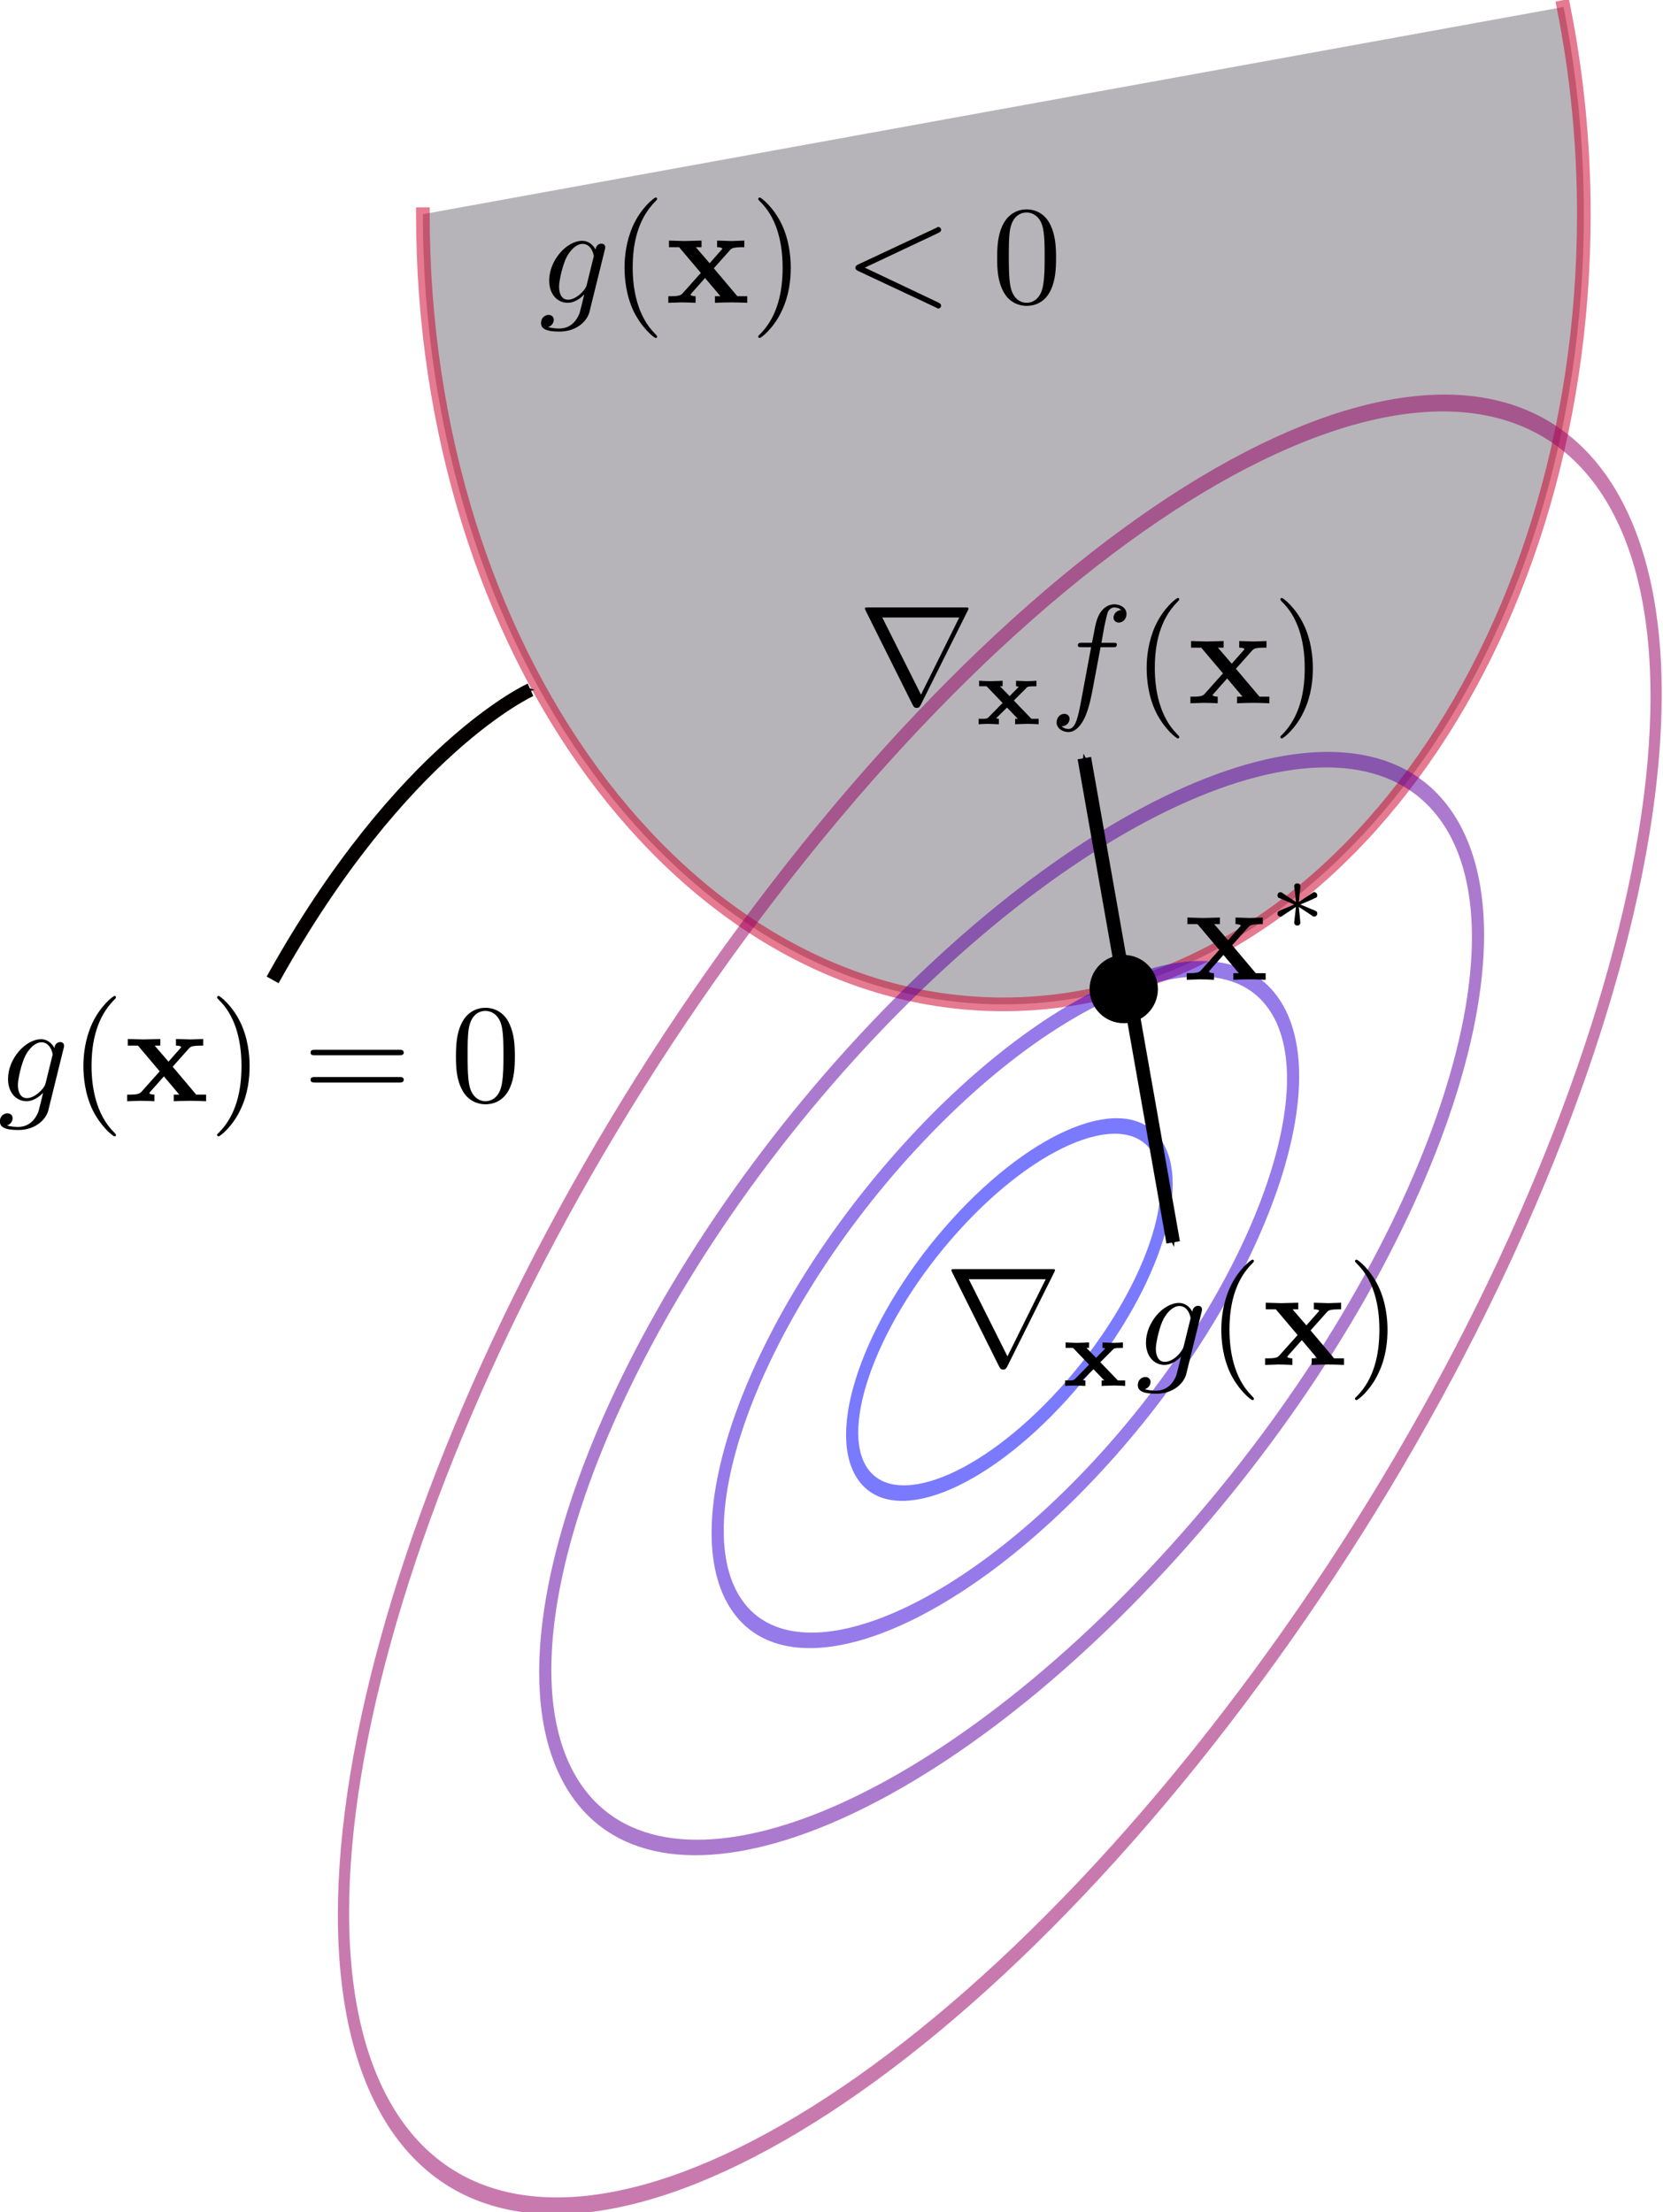 <?xml version="1.0" encoding="UTF-8" standalone="no"?>
<!-- Created with Inkscape (http://www.inkscape.org/) -->

<svg
   xmlns:ns0="http://www.iki.fi/pav/software/textext/"
   xmlns:dc="http://purl.org/dc/elements/1.1/"
   xmlns:cc="http://creativecommons.org/ns#"
   xmlns:rdf="http://www.w3.org/1999/02/22-rdf-syntax-ns#"
   xmlns:svg="http://www.w3.org/2000/svg"
   xmlns="http://www.w3.org/2000/svg"
   xmlns:xlink="http://www.w3.org/1999/xlink"
   xmlns:sodipodi="http://sodipodi.sourceforge.net/DTD/sodipodi-0.dtd"
   xmlns:inkscape="http://www.inkscape.org/namespaces/inkscape"
   width="60.878"
   height="80.973"
   viewBox="0 0 60.878 80.973"
   id="svg2"
   sodipodi:version="0.32"
   inkscape:version="0.48.3.1 r9886"
   sodipodi:docname="signofkkt.svg"
   inkscape:output_extension="org.inkscape.output.svg.inkscape"
   version="1.0">
  <sodipodi:namedview
     id="base"
     pagecolor="#ffffff"
     bordercolor="#666666"
     borderopacity="1.0"
     gridtolerance="10000"
     guidetolerance="10000"
     objecttolerance="10000"
     inkscape:pageopacity="0.0"
     inkscape:pageshadow="2"
     inkscape:zoom="5.5289542"
     inkscape:cx="41.211146"
     inkscape:cy="44.766113"
     inkscape:document-units="px"
     inkscape:current-layer="layer1"
     inkscape:window-width="1375"
     inkscape:window-height="876"
     inkscape:window-x="65"
     inkscape:window-y="24"
     showgrid="true"
     showguides="true"
     inkscape:grid-points="true"
     width="744.094px"
     height="1052.362px"
     inkscape:grid-bbox="false"
     inkscape:object-paths="false"
     inkscape:guide-bbox="true"
     inkscape:object-nodes="true"
     inkscape:snap-bbox="false"
     inkscape:snap-nodes="true"
     inkscape:snap-intersection-grid-guide="false"
     inkscape:snap-center="false"
     inkscape:snap-intersection-line-segments="false"
     inkscape:snap-global="true"
     inkscape:snap-guide="false"
     inkscape:window-maximized="1"
     fit-margin-top="0"
     fit-margin-left="0"
     fit-margin-right="0"
     fit-margin-bottom="0">
    <inkscape:grid
       dotted="false"
       enabled="true"
       visible="true"
       empspacing="5"
       empopacity="0.094"
       opacity="0.094"
       empcolor="#000000"
       color="#000002"
       spacingy="0.5px"
       spacingx="0.5px"
       originy="-559.277px"
       originx="-543.079px"
       type="xygrid"
       id="GridFromPre046Settings"
       snapvisiblegridlinesonly="true" />
    <inkscape:grid
       empspacing="5"
       empopacity="0.4"
       opacity="0.2"
       empcolor="#0000ff"
       color="#0000ff"
       spacingy="0.5px"
       spacingx="0.5px"
       originy="-559.277px"
       originx="-543.079px"
       type="xygrid"
       id="grid3486"
       visible="true"
       enabled="true"
       snapvisiblegridlinesonly="true" />
  </sodipodi:namedview>
  <defs
     id="defs4">
    <inkscape:path-effect
       is_visible="true"
       id="path-effect3926"
       effect="spiro" />
    <marker
       style="overflow:visible"
       id="Arrow2Sstart"
       refX="0"
       refY="0"
       orient="auto"
       inkscape:stockid="Arrow2Sstart">
      <path
         transform="matrix(0.3,0,0,0.3,-0.69,0)"
         d="M 8.719,4.034 -2.207,0.016 8.719,-4.002 c -1.745,2.372 -1.735,5.617 -6e-7,8.035 z"
         style="font-size:12px;fill-rule:evenodd;stroke-width:0.625;stroke-linejoin:round"
         id="path11294"
         inkscape:connector-curvature="0" />
    </marker>
    <marker
       style="overflow:visible"
       id="Arrow1Send"
       refX="0"
       refY="0"
       orient="auto"
       inkscape:stockid="Arrow1Send">
      <path
         transform="matrix(-0.2,0,0,-0.2,-1.2,0)"
         style="fill-rule:evenodd;stroke:#000000;stroke-width:1pt;marker-start:none"
         d="M 0,0 5,-5 -12.5,0 5,5 0,0 z"
         id="path11279"
         inkscape:connector-curvature="0" />
    </marker>
    <marker
       refX="0"
       inkscape:stockid="Arrow1Sstart"
       refY="0"
       orient="auto"
       id="Arrow1Sstart"
       style="overflow:visible">
      <path
         transform="matrix(0.2,0,0,0.2,1.2,0)"
         d="M 0,0 5,-5 -12.5,0 5,5 0,0 z"
         id="path26586"
         style="fill-rule:evenodd;stroke:#000000;stroke-width:1pt;marker-start:none"
         inkscape:connector-curvature="0" />
    </marker>
    <marker
       refX="0"
       inkscape:stockid="Tail"
       refY="0"
       orient="auto"
       id="Tail"
       style="overflow:visible">
      <g
         transform="scale(-1.2,-1.2)"
         id="g26610">
        <path
           d="M -3.805,-3.959 0.544,0"
           id="path26612"
           style="fill:none;stroke:#000000;stroke-width:0.8;stroke-linecap:round;marker-start:none;marker-end:none"
           inkscape:connector-curvature="0" />
        <path
           d="M -1.287,-3.959 3.062,0"
           id="path26614"
           style="fill:none;stroke:#000000;stroke-width:0.8;stroke-linecap:round;marker-start:none;marker-end:none"
           inkscape:connector-curvature="0" />
        <path
           d="M 1.305,-3.959 5.654,0"
           id="path26616"
           style="fill:none;stroke:#000000;stroke-width:0.8;stroke-linecap:round;marker-start:none;marker-end:none"
           inkscape:connector-curvature="0" />
        <path
           d="M -3.805,4.178 0.544,0.22"
           id="path26618"
           style="fill:none;stroke:#000000;stroke-width:0.8;stroke-linecap:round;marker-start:none;marker-end:none"
           inkscape:connector-curvature="0" />
        <path
           d="M -1.287,4.178 3.062,0.22"
           id="path26620"
           style="fill:none;stroke:#000000;stroke-width:0.8;stroke-linecap:round;marker-start:none;marker-end:none"
           inkscape:connector-curvature="0" />
        <path
           d="M 1.305,4.178 5.654,0.22"
           id="path26622"
           style="fill:none;stroke:#000000;stroke-width:0.8;stroke-linecap:round;marker-start:none;marker-end:none"
           inkscape:connector-curvature="0" />
      </g>
    </marker>
    <marker
       refX="0"
       inkscape:stockid="Arrow1Mstart"
       refY="0"
       id="Arrow1Mstart"
       orient="auto"
       style="overflow:visible">
      <path
         id="path3913"
         d="M 0,0 5,-5 -12.5,0 5,5 0,0 z"
         transform="matrix(0.4,0,0,0.4,4,0)"
         style="fill-rule:evenodd;stroke:#000000;stroke-width:1pt;marker-start:none"
         inkscape:connector-curvature="0" />
    </marker>
    <marker
       refX="0"
       inkscape:stockid="Arrow1Mend"
       refY="0"
       id="Arrow1Mend"
       orient="auto"
       style="overflow:visible">
      <path
         id="path3916"
         d="M 0,0 5,-5 -12.5,0 5,5 0,0 z"
         transform="matrix(-0.4,0,0,-0.4,-4,0)"
         style="fill-rule:evenodd;stroke:#000000;stroke-width:1pt;marker-start:none"
         inkscape:connector-curvature="0" />
    </marker>
    <inkscape:perspective
       inkscape:persp3d-origin="372.04724 : 350.78739 : 1"
       inkscape:vp_x="0 : 526.18109 : 1"
       inkscape:vp_y="0 : 1000 : 0"
       inkscape:vp_z="744.09448 : 526.18109 : 1"
       sodipodi:type="inkscape:persp3d"
       id="perspective3498" />
    <marker
       refX="0"
       inkscape:stockid="TriangleInM"
       refY="0"
       orient="auto"
       id="TriangleInM"
       style="overflow:visible">
      <path
         transform="scale(-0.4,-0.4)"
         d="m 5.77,0 -8.65,5 0,-10 8.65,5 z"
         id="path10454"
         style="fill-rule:evenodd;stroke:#000000;stroke-width:1pt;marker-start:none"
         inkscape:connector-curvature="0" />
    </marker>
    <marker
       refX="0"
       inkscape:stockid="TriangleOutM"
       refY="0"
       orient="auto"
       id="TriangleOutM"
       style="overflow:visible">
      <path
         transform="scale(0.4,0.4)"
         d="m 5.77,0 -8.65,5 0,-10 8.65,5 z"
         id="path10463"
         style="fill-rule:evenodd;stroke:#000000;stroke-width:1pt;marker-start:none"
         inkscape:connector-curvature="0" />
    </marker>
    <marker
       refX="0"
       inkscape:stockid="TriangleOutS"
       refY="0"
       orient="auto"
       id="TriangleOutS"
       style="overflow:visible">
      <path
         transform="scale(0.2,0.2)"
         d="m 5.77,0 -8.65,5 0,-10 8.65,5 z"
         id="path10466"
         style="fill-rule:evenodd;stroke:#000000;stroke-width:1pt;marker-start:none"
         inkscape:connector-curvature="0" />
    </marker>
    <marker
       refX="0"
       inkscape:stockid="TriangleInL"
       refY="0"
       orient="auto"
       id="TriangleInL"
       style="overflow:visible">
      <path
         transform="scale(-0.8,-0.8)"
         d="m 5.77,0 -8.65,5 0,-10 8.65,5 z"
         id="path20152"
         style="fill-rule:evenodd;stroke:#000000;stroke-width:1pt;marker-start:none"
         inkscape:connector-curvature="0" />
    </marker>
    <marker
       refX="0"
       inkscape:stockid="Arrow2Mend"
       refY="0"
       orient="auto"
       id="Arrow2Mend"
       style="overflow:visible">
      <path
         transform="scale(-0.6,-0.6)"
         d="M 8.719,4.034 -2.207,0.016 8.719,-4.002 c -1.745,2.372 -1.735,5.617 -6e-7,8.035 z"
         id="path20090"
         style="font-size:12px;fill-rule:evenodd;stroke-width:0.625;stroke-linejoin:round"
         inkscape:connector-curvature="0" />
    </marker>
    <marker
       refX="0"
       inkscape:stockid="Scissors"
       refY="0"
       orient="auto"
       id="Scissors"
       style="overflow:visible">
      <path
         d="M 9.09,-3.606 C 8.12,-4.777 6.37,-4.736 5.062,-4.233 l -8.212,3.078 c -2.388,-1.307 -4.748,-0.933 -4.748,-1.569 0,-0.497 0.457,-0.388 0.388,-1.683 -0.066,-1.243 -1.364,-2.163 -2.59,-2.082 -1.227,-0.007 -2.499,0.933 -2.51,2.23 -0.091,1.306 1.007,2.52 2.307,2.605 1.522,0.227 4.218,-0.696 5.483,1.571 -0.942,1.738 -2.614,1.743 -4.126,1.656 -1.255,-0.072 -2.762,0.287 -3.361,1.521 -0.578,1.182 -0.011,2.865 1.317,3.226 1.34,0.492 3.181,-0.13 3.499,-1.671 0.246,-1.188 -0.595,-1.746 -0.273,-2.177 0.244,-0.325 1.791,-0.137 4.547,-1.375 L 5.676,4.233 C 6.8,4.547 8.173,4.536 9.168,3.431 L -0.052,-0.054 9.09,-3.606 z m -18.308,-1.901 c 1.295,0.723 1.189,2.684 -0.156,3.063 -1.217,0.424 -2.771,-0.759 -2.383,-2.077 0.227,-1.082 1.653,-1.481 2.54,-0.986 z m 0.056,8.017 c 1.351,0.499 1.121,2.784 -0.252,3.092 -0.911,0.316 -2.214,-0.139 -2.306,-1.212 -0.178,-1.305 1.356,-2.484 2.558,-1.879 z"
         id="schere"
         style="marker-start:none"
         inkscape:connector-curvature="0" />
    </marker>
    <marker
       refX="0"
       inkscape:stockid="Torso"
       refY="0"
       orient="auto"
       id="Torso"
       style="overflow:visible">
      <g
         transform="scale(0.7,0.7)"
         id="g20213">
        <path
           d="m -4.779,-3.24 c 2.35,0.366 5.3,1.938 5.037,3.627 C -0.005,2.078 -2.213,2.618 -4.563,2.252 -6.913,1.886 -8.521,0.752 -8.258,-0.938 -7.995,-2.628 -7.13,-3.605 -4.779,-3.24 z"
           id="path20215"
           style="fill:none;stroke:#000000;stroke-width:1.25;marker-start:none;marker-mid:none;marker-end:none"
           inkscape:connector-curvature="0" />
        <path
           d="M 4.46,0.089 C -2.556,-4.378 5.225,-3.906 -0.848,-8.72"
           id="path20217"
           style="fill:none;stroke:#000000;stroke-width:1pt;marker-end:none"
           inkscape:connector-curvature="0" />
        <path
           d="M 4.93,0.058 C -1.387,1.749 1.803,5.478 -4.945,7.546"
           id="path20219"
           style="fill:none;stroke:#000000;stroke-width:1pt;marker-start:none;marker-end:none"
           inkscape:connector-curvature="0" />
        <rect
           height="2.761"
           x="-10.392"
           y="-1.741"
           transform="matrix(0.528,-0.85,0.888,0.46,0,0)"
           width="2.637"
           id="rect20221"
           style="fill-rule:evenodd;stroke-width:1pt;marker-end:none" />
        <rect
           height="2.861"
           x="4.959"
           y="-7.963"
           transform="matrix(0.671,-0.741,0.791,0.612,0,0)"
           width="2.733"
           id="rect20223"
           style="fill-rule:evenodd;stroke-width:1pt;marker-end:none" />
        <path
           sodipodi:ry="0.60731727"
           sodipodi:rx="0.60731727"
           transform="matrix(0,-1.11,1.11,0,25.966,19.716)"
           d="m 16.78,-28.685 a 0.607,0.607 0 1 1 -1.215,0 0.607,0.607 0 1 1 1.215,0 z"
           sodipodi:type="arc"
           sodipodi:cy="-28.685045"
           sodipodi:cx="16.172634"
           id="path20225"
           style="fill:#ff0000;fill-opacity:0.75;fill-rule:evenodd;stroke:#000000;stroke-width:1pt;marker-start:none;marker-end:none" />
        <path
           sodipodi:ry="0.60731727"
           sodipodi:rx="0.60731727"
           transform="matrix(0,-1.11,1.11,0,26.825,16.991)"
           d="m 16.78,-28.685 a 0.607,0.607 0 1 1 -1.215,0 0.607,0.607 0 1 1 1.215,0 z"
           sodipodi:type="arc"
           sodipodi:cy="-28.685045"
           sodipodi:cx="16.172634"
           id="path20227"
           style="fill:#ff0000;fill-opacity:0.75;fill-rule:evenodd;stroke:#000000;stroke-width:1pt;marker-start:none;marker-end:none" />
      </g>
    </marker>
    <marker
       refX="0"
       inkscape:stockid="RazorWire"
       refY="0"
       orient="auto"
       id="RazorWire">
       style=&quot;overflow:visible&quot;&gt;
      <path
   d="m 0.023,-0.74 0,1.438 -7.781,2.313 18.437,0 -7.187,-2.313 0,-1.438 7.25,-2.156 -18.469,0 7.75,2.156 z"
   transform="scale(0.8,0.8)"
   id="path20233"
   style="fill:#808080;fill-opacity:1;fill-rule:evenodd;stroke:#000000;stroke-width:0.1pt"
   inkscape:connector-curvature="0" />
</marker>
    <marker
       refX="0"
       inkscape:stockid="TriangleOutL"
       refY="0"
       orient="auto"
       id="TriangleOutL"
       style="overflow:visible">
      <path
         transform="scale(0.8,0.8)"
         d="m 5.77,0 -8.65,5 0,-10 8.65,5 z"
         id="path20161"
         style="fill-rule:evenodd;stroke:#000000;stroke-width:1pt;marker-start:none"
         inkscape:connector-curvature="0" />
    </marker>
    <marker
       refX="0"
       inkscape:stockid="Arrow2Lend"
       refY="0"
       orient="auto"
       id="Arrow2Lend"
       style="overflow:visible">
      <path
         transform="matrix(-1.1,0,0,-1.1,-1.1,0)"
         d="M 8.719,4.034 -2.207,0.016 8.719,-4.002 c -1.745,2.372 -1.735,5.617 -6e-7,8.035 z"
         id="path20084"
         style="font-size:12px;fill-rule:evenodd;stroke-width:0.625;stroke-linejoin:round"
         inkscape:connector-curvature="0" />
    </marker>
    <marker
       refX="0"
       inkscape:stockid="Arrow2Send"
       refY="0"
       orient="auto"
       id="Arrow2Send"
       style="overflow:visible">
      <path
         transform="matrix(-0.3,0,0,-0.3,0.69,0)"
         d="M 8.719,4.034 -2.207,0.016 8.719,-4.002 c -1.745,2.372 -1.735,5.617 -6e-7,8.035 z"
         id="path20096"
         style="font-size:12px;fill-rule:evenodd;stroke-width:0.625;stroke-linejoin:round"
         inkscape:connector-curvature="0" />
    </marker>
    <marker
       refX="0"
       inkscape:stockid="Arrow2Lstart"
       refY="0"
       orient="auto"
       id="Arrow2Lstart"
       style="overflow:visible">
      <path
         transform="matrix(1.1,0,0,1.1,1.1,0)"
         d="M 8.719,4.034 -2.207,0.016 8.719,-4.002 c -1.745,2.372 -1.735,5.617 -6e-7,8.035 z"
         id="path20081"
         style="font-size:12px;fill-rule:evenodd;stroke-width:0.625;stroke-linejoin:round"
         inkscape:connector-curvature="0" />
    </marker>
    <marker
       refX="0"
       inkscape:stockid="Arrow1Lstart"
       refY="0"
       orient="auto"
       id="Arrow1Lstart"
       style="overflow:visible">
      <path
         transform="matrix(0.8,0,0,0.8,10,0)"
         d="M 0,0 5,-5 -12.5,0 5,5 0,0 z"
         id="path20063"
         style="fill-rule:evenodd;stroke:#000000;stroke-width:1pt;marker-start:none"
         inkscape:connector-curvature="0" />
    </marker>
    <marker
       refX="0"
       inkscape:stockid="Arrow1Lend"
       refY="0"
       orient="auto"
       id="Arrow1Lend"
       style="overflow:visible">
      <path
         transform="matrix(-0.8,0,0,-0.8,-10,0)"
         d="M 0,0 5,-5 -12.5,0 5,5 0,0 z"
         id="path20066"
         style="fill-rule:evenodd;stroke:#000000;stroke-width:1pt;marker-start:none"
         inkscape:connector-curvature="0" />
    </marker>
    <marker
       style="overflow:visible"
       id="Arrow1Send-5"
       refX="0"
       refY="0"
       orient="auto"
       inkscape:stockid="Arrow1Send">
      <path
         transform="matrix(-0.2,0,0,-0.2,-1.2,0)"
         style="fill-rule:evenodd;stroke:#000000;stroke-width:1pt;marker-start:none"
         d="M 0,0 5,-5 -12.5,0 5,5 0,0 z"
         id="path11279-7"
         inkscape:connector-curvature="0" />
    </marker>
    <inkscape:path-effect
       is_visible="true"
       id="path-effect3926-2"
       effect="spiro" />
    <marker
       refX="0"
       inkscape:stockid="TriangleOutM"
       refY="0"
       orient="auto"
       id="TriangleOutM-9"
       style="overflow:visible">
      <path
         transform="scale(0.4,0.4)"
         d="m 5.77,0 -8.65,5 0,-10 8.65,5 z"
         id="path10463-6"
         style="fill-rule:evenodd;stroke:#000000;stroke-width:1pt;marker-start:none"
         inkscape:connector-curvature="0" />
    </marker>
    <marker
       refX="0"
       inkscape:stockid="Arrow1Mend"
       refY="0"
       id="Arrow1Mend-4"
       orient="auto"
       style="overflow:visible">
      <path
         id="path3916-5"
         d="M 0,0 5,-5 -12.5,0 5,5 0,0 z"
         transform="matrix(-0.4,0,0,-0.4,-4,0)"
         style="fill-rule:evenodd;stroke:#000000;stroke-width:1pt;marker-start:none"
         inkscape:connector-curvature="0" />
    </marker>
    <marker
       refX="0"
       inkscape:stockid="Arrow1Mend"
       refY="0"
       id="marker4941"
       orient="auto"
       style="overflow:visible">
      <path
         id="path4943"
         d="M 0,0 5,-5 -12.5,0 5,5 0,0 z"
         transform="matrix(-0.4,0,0,-0.4,-4,0)"
         style="fill-rule:evenodd;stroke:#000000;stroke-width:1pt;marker-start:none"
         inkscape:connector-curvature="0" />
    </marker>
    <marker
       refX="0"
       inkscape:stockid="TriangleOutM"
       refY="0"
       orient="auto"
       id="TriangleOutM-4"
       style="overflow:visible">
      <path
         transform="scale(0.4,0.4)"
         d="m 5.77,0 -8.65,5 0,-10 8.65,5 z"
         id="path10463-69"
         style="fill-rule:evenodd;stroke:#000000;stroke-width:1pt;marker-start:none"
         inkscape:connector-curvature="0" />
    </marker>
    <marker
       refX="0"
       inkscape:stockid="TriangleInM"
       refY="0"
       orient="auto"
       id="TriangleInM-4"
       style="overflow:visible">
      <path
         transform="scale(-0.4,-0.4)"
         d="m 5.77,0 -8.65,5 0,-10 8.65,5 z"
         id="path10454-9"
         style="fill-rule:evenodd;stroke:#000000;stroke-width:1pt;marker-start:none"
         inkscape:connector-curvature="0" />
    </marker>
    <marker
       style="overflow:visible"
       id="Arrow1Lend-8"
       orient="auto"
       refY="0"
       inkscape:stockid="Arrow1Lend"
       refX="0">
      <path
         inkscape:connector-curvature="0"
         style="fill-rule:evenodd;stroke:#000000;stroke-width:1pt;marker-start:none"
         id="path20066-1"
         d="M 0,0 5,-5 -12.5,0 5,5 0,0 z"
         transform="matrix(-0.8,0,0,-0.8,-10,0)" />
    </marker>
    <marker
       refX="0"
       inkscape:stockid="Arrow1Mend"
       refY="0"
       id="marker4941-0"
       orient="auto"
       style="overflow:visible">
      <path
         id="path4943-7"
         d="M 0,0 5,-5 -12.5,0 5,5 0,0 z"
         transform="matrix(-0.4,0,0,-0.4,-4,0)"
         style="fill-rule:evenodd;stroke:#000000;stroke-width:1pt;marker-start:none"
         inkscape:connector-curvature="0" />
    </marker>
    <marker
       refX="0"
       inkscape:stockid="TriangleInM"
       refY="0"
       orient="auto"
       id="TriangleInM-3"
       style="overflow:visible">
      <path
         transform="scale(-0.4,-0.4)"
         d="m 5.77,0 -8.65,5 0,-10 8.65,5 z"
         id="path10454-1"
         style="fill-rule:evenodd;stroke:#000000;stroke-width:1pt;marker-start:none"
         inkscape:connector-curvature="0" />
    </marker>
    <marker
       refX="0"
       inkscape:stockid="Arrow1Mend"
       refY="0"
       id="Arrow1Mend-0"
       orient="auto"
       style="overflow:visible">
      <path
         id="path3916-2"
         d="M 0,0 5,-5 -12.5,0 5,5 0,0 z"
         transform="matrix(-0.4,0,0,-0.4,-4,0)"
         style="fill-rule:evenodd;stroke:#000000;stroke-width:1pt;marker-start:none"
         inkscape:connector-curvature="0" />
    </marker>
    <marker
       refX="0"
       inkscape:stockid="Arrow1Mend"
       refY="0"
       id="Arrow1Mend-1"
       orient="auto"
       style="overflow:visible">
      <path
         id="path3916-6"
         d="M 0,0 5,-5 -12.5,0 5,5 0,0 z"
         transform="matrix(-0.4,0,0,-0.4,-4,0)"
         style="fill-rule:evenodd;stroke:#000000;stroke-width:1pt;marker-start:none"
         inkscape:connector-curvature="0" />
    </marker>
    <marker
       refX="0"
       inkscape:stockid="Arrow1Mend"
       refY="0"
       id="Arrow1Mend-5"
       orient="auto"
       style="overflow:visible">
      <path
         id="path3916-59"
         d="M 0,0 5,-5 -12.5,0 5,5 0,0 z"
         transform="matrix(-0.4,0,0,-0.4,-4,0)"
         style="fill-rule:evenodd;stroke:#000000;stroke-width:1pt;marker-start:none"
         inkscape:connector-curvature="0" />
    </marker>
    <marker
       refX="0"
       inkscape:stockid="Arrow1Mend"
       refY="0"
       id="Arrow1Mend-40"
       orient="auto"
       style="overflow:visible">
      <path
         id="path3916-1"
         d="M 0,0 5,-5 -12.5,0 5,5 0,0 z"
         transform="matrix(-0.4,0,0,-0.4,-4,0)"
         style="fill-rule:evenodd;stroke:#000000;stroke-width:1pt;marker-start:none"
         inkscape:connector-curvature="0" />
    </marker>
    <marker
       refX="0"
       inkscape:stockid="Arrow1Mend"
       refY="0"
       id="Arrow1Mend-7"
       orient="auto"
       style="overflow:visible">
      <path
         id="path3916-51"
         d="M 0,0 5,-5 -12.5,0 5,5 0,0 z"
         transform="matrix(-0.4,0,0,-0.4,-4,0)"
         style="fill-rule:evenodd;stroke:#000000;stroke-width:1pt;marker-start:none"
         inkscape:connector-curvature="0" />
    </marker>
    <marker
       refX="0"
       inkscape:stockid="Arrow1Mend"
       refY="0"
       id="marker9992"
       orient="auto"
       style="overflow:visible">
      <path
         id="path9994"
         d="M 0,0 5,-5 -12.5,0 5,5 0,0 z"
         transform="matrix(-0.4,0,0,-0.4,-4,0)"
         style="fill-rule:evenodd;stroke:#000000;stroke-width:1pt;marker-start:none"
         inkscape:connector-curvature="0" />
    </marker>
    <marker
       refX="0"
       inkscape:stockid="Arrow1Mend"
       refY="0"
       id="marker4941-1"
       orient="auto"
       style="overflow:visible">
      <path
         id="path4943-4"
         d="M 0,0 5,-5 -12.5,0 5,5 0,0 z"
         transform="matrix(-0.4,0,0,-0.4,-4,0)"
         style="fill-rule:evenodd;stroke:#000000;stroke-width:1pt;marker-start:none"
         inkscape:connector-curvature="0" />
    </marker>
    <marker
       refX="0"
       inkscape:stockid="TriangleInM"
       refY="0"
       orient="auto"
       id="TriangleInM-47"
       style="overflow:visible">
      <path
         transform="scale(-0.4,-0.4)"
         d="m 5.77,0 -8.65,5 0,-10 8.65,5 z"
         id="path10454-8"
         style="fill-rule:evenodd;stroke:#000000;stroke-width:1pt;marker-start:none"
         inkscape:connector-curvature="0" />
    </marker>
    <marker
       refX="0"
       inkscape:stockid="Arrow1Mend"
       refY="0"
       id="marker10000"
       orient="auto"
       style="overflow:visible">
      <path
         id="path10002"
         d="M 0,0 5,-5 -12.5,0 5,5 0,0 z"
         transform="matrix(-0.4,0,0,-0.4,-4,0)"
         style="fill-rule:evenodd;stroke:#000000;stroke-width:1pt;marker-start:none"
         inkscape:connector-curvature="0" />
    </marker>
    <marker
       refX="0"
       inkscape:stockid="Arrow1Mend"
       refY="0"
       id="marker10004"
       orient="auto"
       style="overflow:visible">
      <path
         id="path10006"
         d="M 0,0 5,-5 -12.5,0 5,5 0,0 z"
         transform="matrix(-0.4,0,0,-0.4,-4,0)"
         style="fill-rule:evenodd;stroke:#000000;stroke-width:1pt;marker-start:none"
         inkscape:connector-curvature="0" />
    </marker>
    <marker
       refX="0"
       inkscape:stockid="TriangleOutM"
       refY="0"
       orient="auto"
       id="TriangleOutM-7"
       style="overflow:visible">
      <path
         transform="scale(0.4,0.4)"
         d="m 5.77,0 -8.65,5 0,-10 8.65,5 z"
         id="path10463-9"
         style="fill-rule:evenodd;stroke:#000000;stroke-width:1pt;marker-start:none"
         inkscape:connector-curvature="0" />
    </marker>
    <marker
       refX="0"
       inkscape:stockid="Arrow1Mend"
       refY="0"
       id="Arrow1Mend-2"
       orient="auto"
       style="overflow:visible">
      <path
         id="path3916-8"
         d="M 0,0 5,-5 -12.5,0 5,5 0,0 z"
         transform="matrix(-0.4,0,0,-0.4,-4,0)"
         style="fill-rule:evenodd;stroke:#000000;stroke-width:1pt;marker-start:none"
         inkscape:connector-curvature="0" />
    </marker>
    <marker
       style="overflow:visible"
       id="Arrow1Lend-4"
       orient="auto"
       refY="0"
       inkscape:stockid="Arrow1Lend"
       refX="0">
      <path
         inkscape:connector-curvature="0"
         style="fill-rule:evenodd;stroke:#000000;stroke-width:1pt;marker-start:none"
         id="path20066-7"
         d="M 0,0 5,-5 -12.5,0 5,5 0,0 z"
         transform="matrix(-0.8,0,0,-0.8,-10,0)" />
    </marker>
    <marker
       refX="0"
       inkscape:stockid="Arrow1Mend"
       refY="0"
       id="Arrow1Mend-2-1"
       orient="auto"
       style="overflow:visible">
      <path
         id="path3916-8-4"
         d="M 0,0 5,-5 -12.5,0 5,5 0,0 z"
         transform="matrix(-0.4,0,0,-0.4,-4,0)"
         style="fill-rule:evenodd;stroke:#000000;stroke-width:1pt;marker-start:none"
         inkscape:connector-curvature="0" />
    </marker>
    <marker
       refX="0"
       inkscape:stockid="Arrow1Mend"
       refY="0"
       id="Arrow1Mend-2-11"
       orient="auto"
       style="overflow:visible">
      <path
         id="path3916-8-3"
         d="M 0,0 5,-5 -12.5,0 5,5 0,0 z"
         transform="matrix(-0.4,0,0,-0.4,-4,0)"
         style="fill-rule:evenodd;stroke:#000000;stroke-width:1pt;marker-start:none"
         inkscape:connector-curvature="0" />
    </marker>
    <marker
       refX="0"
       inkscape:stockid="Arrow1Mend"
       refY="0"
       id="Arrow1Mend-2-5"
       orient="auto"
       style="overflow:visible">
      <path
         id="path3916-8-0"
         d="M 0,0 5,-5 -12.5,0 5,5 0,0 z"
         transform="matrix(-0.4,0,0,-0.4,-4,0)"
         style="fill-rule:evenodd;stroke:#000000;stroke-width:1pt;marker-start:none"
         inkscape:connector-curvature="0" />
    </marker>
    <marker
       refX="0"
       inkscape:stockid="Arrow1Mend"
       refY="0"
       id="marker10083"
       orient="auto"
       style="overflow:visible">
      <path
         id="path10085"
         d="M 0,0 5,-5 -12.5,0 5,5 0,0 z"
         transform="matrix(-0.4,0,0,-0.4,-4,0)"
         style="fill-rule:evenodd;stroke:#000000;stroke-width:1pt;marker-start:none"
         inkscape:connector-curvature="0" />
    </marker>
    <marker
       refX="0"
       inkscape:stockid="Arrow1Mend"
       refY="0"
       id="marker10087"
       orient="auto"
       style="overflow:visible">
      <path
         id="path10089"
         d="M 0,0 5,-5 -12.5,0 5,5 0,0 z"
         transform="matrix(-0.4,0,0,-0.4,-4,0)"
         style="fill-rule:evenodd;stroke:#000000;stroke-width:1pt;marker-start:none"
         inkscape:connector-curvature="0" />
    </marker>
    <marker
       refX="0"
       inkscape:stockid="Arrow1Lend"
       refY="0"
       orient="auto"
       id="Arrow1Lend-5"
       style="overflow:visible">
      <path
         transform="matrix(-0.8,0,0,-0.8,-10,0)"
         d="M 0,0 5,-5 -12.5,0 5,5 0,0 z"
         id="path20066-0"
         style="fill-rule:evenodd;stroke:#000000;stroke-width:1pt;marker-start:none"
         inkscape:connector-curvature="0" />
    </marker>
    <marker
       refX="0"
       inkscape:stockid="TriangleOutM"
       refY="0"
       orient="auto"
       id="TriangleOutM-97"
       style="overflow:visible">
      <path
         transform="scale(0.4,0.4)"
         d="m 5.77,0 -8.65,5 0,-10 8.65,5 z"
         id="path10463-97"
         style="fill-rule:evenodd;stroke:#000000;stroke-width:1pt;marker-start:none"
         inkscape:connector-curvature="0" />
    </marker>
    <marker
       refX="0"
       inkscape:stockid="Arrow1Mend"
       refY="0"
       id="Arrow1Mend-2-3"
       orient="auto"
       style="overflow:visible">
      <path
         id="path3916-8-37"
         d="M 0,0 5,-5 -12.5,0 5,5 0,0 z"
         transform="matrix(-0.4,0,0,-0.4,-4,0)"
         style="fill-rule:evenodd;stroke:#000000;stroke-width:1pt;marker-start:none"
         inkscape:connector-curvature="0" />
    </marker>
    <marker
       refX="0"
       inkscape:stockid="Arrow1Mend"
       refY="0"
       id="marker11158"
       orient="auto"
       style="overflow:visible">
      <path
         id="path11160"
         d="M 0,0 5,-5 -12.5,0 5,5 0,0 z"
         transform="matrix(-0.4,0,0,-0.4,-4,0)"
         style="fill-rule:evenodd;stroke:#000000;stroke-width:1pt;marker-start:none"
         inkscape:connector-curvature="0" />
    </marker>
    <marker
       refX="0"
       inkscape:stockid="Arrow1Mend"
       refY="0"
       id="marker11162"
       orient="auto"
       style="overflow:visible">
      <path
         id="path11164"
         d="M 0,0 5,-5 -12.5,0 5,5 0,0 z"
         transform="matrix(-0.4,0,0,-0.4,-4,0)"
         style="fill-rule:evenodd;stroke:#000000;stroke-width:1pt;marker-start:none"
         inkscape:connector-curvature="0" />
    </marker>
    <marker
       refX="0"
       inkscape:stockid="Arrow1Lend"
       refY="0"
       orient="auto"
       id="Arrow1Lend-1"
       style="overflow:visible">
      <path
         transform="matrix(-0.8,0,0,-0.8,-10,0)"
         d="M 0,0 5,-5 -12.5,0 5,5 0,0 z"
         id="path20066-5"
         style="fill-rule:evenodd;stroke:#000000;stroke-width:1pt;marker-start:none"
         inkscape:connector-curvature="0" />
    </marker>
    <marker
       refX="0"
       inkscape:stockid="TriangleOutM"
       refY="0"
       orient="auto"
       id="TriangleOutM-3"
       style="overflow:visible">
      <path
         transform="scale(0.4,0.4)"
         d="m 5.77,0 -8.65,5 0,-10 8.65,5 z"
         id="path10463-4"
         style="fill-rule:evenodd;stroke:#000000;stroke-width:1pt;marker-start:none"
         inkscape:connector-curvature="0" />
    </marker>
    <marker
       style="overflow:visible"
       orient="auto"
       id="marker4941-7"
       refY="0"
       inkscape:stockid="Arrow1Mend"
       refX="0">
      <path
         inkscape:connector-curvature="0"
         style="fill-rule:evenodd;stroke:#000000;stroke-width:1pt;marker-start:none"
         transform="matrix(-0.4,0,0,-0.4,-4,0)"
         d="M 0,0 5,-5 -12.5,0 5,5 0,0 z"
         id="path4943-72" />
    </marker>
    <marker
       style="overflow:visible"
       orient="auto"
       id="marker4941-7-2"
       refY="0"
       inkscape:stockid="Arrow1Mend"
       refX="0">
      <path
         inkscape:connector-curvature="0"
         style="fill-rule:evenodd;stroke:#000000;stroke-width:1pt;marker-start:none"
         transform="matrix(-0.4,0,0,-0.4,-4,0)"
         d="M 0,0 5,-5 -12.5,0 5,5 0,0 z"
         id="path4943-72-6" />
    </marker>
    <marker
       style="overflow:visible"
       orient="auto"
       id="marker4941-7-0"
       refY="0"
       inkscape:stockid="Arrow1Mend"
       refX="0">
      <path
         inkscape:connector-curvature="0"
         style="fill-rule:evenodd;stroke:#000000;stroke-width:1pt;marker-start:none"
         transform="matrix(-0.4,0,0,-0.4,-4,0)"
         d="M 0,0 5,-5 -12.5,0 5,5 0,0 z"
         id="path4943-72-2" />
    </marker>
    <marker
       style="overflow:visible"
       orient="auto"
       id="marker4941-7-7"
       refY="0"
       inkscape:stockid="Arrow1Mend"
       refX="0">
      <path
         inkscape:connector-curvature="0"
         style="fill-rule:evenodd;stroke:#000000;stroke-width:1pt;marker-start:none"
         transform="matrix(-0.4,0,0,-0.4,-4,0)"
         d="M 0,0 5,-5 -12.5,0 5,5 0,0 z"
         id="path4943-72-7" />
    </marker>
    <marker
       style="overflow:visible"
       orient="auto"
       id="marker4941-7-09"
       refY="0"
       inkscape:stockid="Arrow1Mend"
       refX="0">
      <path
         inkscape:connector-curvature="0"
         style="fill-rule:evenodd;stroke:#000000;stroke-width:1pt;marker-start:none"
         transform="matrix(-0.4,0,0,-0.4,-4,0)"
         d="M 0,0 5,-5 -12.5,0 5,5 0,0 z"
         id="path4943-72-23" />
    </marker>
    <marker
       style="overflow:visible"
       orient="auto"
       id="marker4941-7-3"
       refY="0"
       inkscape:stockid="Arrow1Mend"
       refX="0">
      <path
         inkscape:connector-curvature="0"
         style="fill-rule:evenodd;stroke:#000000;stroke-width:1pt;marker-start:none"
         transform="matrix(-0.4,0,0,-0.4,-4,0)"
         d="M 0,0 5,-5 -12.5,0 5,5 0,0 z"
         id="path4943-72-3" />
    </marker>
    <marker
       style="overflow:visible"
       orient="auto"
       id="marker4941-7-6"
       refY="0"
       inkscape:stockid="Arrow1Mend"
       refX="0">
      <path
         inkscape:connector-curvature="0"
         style="fill-rule:evenodd;stroke:#000000;stroke-width:1pt;marker-start:none"
         transform="matrix(-0.4,0,0,-0.4,-4,0)"
         d="M 0,0 5,-5 -12.5,0 5,5 0,0 z"
         id="path4943-72-9" />
    </marker>
    <marker
       style="overflow:visible"
       orient="auto"
       id="marker4941-7-4"
       refY="0"
       inkscape:stockid="Arrow1Mend"
       refX="0">
      <path
         inkscape:connector-curvature="0"
         style="fill-rule:evenodd;stroke:#000000;stroke-width:1pt;marker-start:none"
         transform="matrix(-0.4,0,0,-0.4,-4,0)"
         d="M 0,0 5,-5 -12.5,0 5,5 0,0 z"
         id="path4943-72-31" />
    </marker>
    <marker
       style="overflow:visible"
       id="Arrow1Send-5-3"
       refX="0"
       refY="0"
       orient="auto"
       inkscape:stockid="Arrow1Send">
      <path
         transform="matrix(-0.2,0,0,-0.2,-1.2,0)"
         style="fill-rule:evenodd;stroke:#000000;stroke-width:1pt;marker-start:none"
         d="M 0,0 5,-5 -12.5,0 5,5 0,0 z"
         id="path11279-7-1"
         inkscape:connector-curvature="0" />
    </marker>
    <marker
       style="overflow:visible"
       id="Arrow1Send-5-38"
       refX="0"
       refY="0"
       orient="auto"
       inkscape:stockid="Arrow1Send">
      <path
         transform="matrix(-0.2,0,0,-0.2,-1.2,0)"
         style="fill-rule:evenodd;stroke:#000000;stroke-width:1pt;marker-start:none"
         d="M 0,0 5,-5 -12.5,0 5,5 0,0 z"
         id="path11279-7-2"
         inkscape:connector-curvature="0" />
    </marker>
    <marker
       style="overflow:visible"
       id="Arrow1Send-5-0"
       refX="0"
       refY="0"
       orient="auto"
       inkscape:stockid="Arrow1Send">
      <path
         transform="matrix(-0.2,0,0,-0.2,-1.2,0)"
         style="fill-rule:evenodd;stroke:#000000;stroke-width:1pt;marker-start:none"
         d="M 0,0 5,-5 -12.5,0 5,5 0,0 z"
         id="path11279-7-5"
         inkscape:connector-curvature="0" />
    </marker>
    <marker
       style="overflow:visible"
       id="Arrow2Sstart-2"
       refX="0"
       refY="0"
       orient="auto"
       inkscape:stockid="Arrow2Sstart">
      <path
         transform="matrix(0.3,0,0,0.3,-0.69,0)"
         d="M 8.719,4.034 -2.207,0.016 8.719,-4.002 c -1.745,2.372 -1.735,5.617 -6e-7,8.035 z"
         style="font-size:12px;fill-rule:evenodd;stroke-width:0.625;stroke-linejoin:round"
         id="path11294-8"
         inkscape:connector-curvature="0" />
    </marker>
    <marker
       style="overflow:visible"
       id="Arrow1Send-5-0-0"
       refX="0"
       refY="0"
       orient="auto"
       inkscape:stockid="Arrow1Send">
      <path
         transform="matrix(-0.2,0,0,-0.2,-1.2,0)"
         style="fill-rule:evenodd;stroke:#000000;stroke-width:1pt;marker-start:none"
         d="M 0,0 5,-5 -12.5,0 5,5 0,0 z"
         id="path11279-7-5-1"
         inkscape:connector-curvature="0" />
    </marker>
    <marker
       style="overflow:visible"
       orient="auto"
       id="marker4941-7-4-1"
       refY="0"
       inkscape:stockid="Arrow1Mend"
       refX="0">
      <path
         inkscape:connector-curvature="0"
         style="fill-rule:evenodd;stroke:#000000;stroke-width:1pt;marker-start:none"
         transform="matrix(-0.4,0,0,-0.4,-4,0)"
         d="M 0,0 5,-5 -12.5,0 5,5 0,0 z"
         id="path4943-72-31-8" />
    </marker>
    <marker
       style="overflow:visible"
       orient="auto"
       id="marker4941-7-4-0"
       refY="0"
       inkscape:stockid="Arrow1Mend"
       refX="0">
      <path
         inkscape:connector-curvature="0"
         style="fill-rule:evenodd;stroke:#000000;stroke-width:1pt;marker-start:none"
         transform="matrix(-0.4,0,0,-0.4,-4,0)"
         d="M 0,0 5,-5 -12.5,0 5,5 0,0 z"
         id="path4943-72-31-1" />
    </marker>
  </defs>
  <g
     inkscape:groupmode="layer"
     id="layer1"
     inkscape:label="Layer 1"
     transform="translate(-543.079,-412.112)">
    <g
       ns0:text="$i_1$"
       ns0:preamble=""
       transform="translate(437.156,377.46)"
       id="g18556">
      <defs
         id="defs18558">
        <g
           id="g18560">
          <symbol
             style="overflow:visible"
             overflow="visible"
             id="symbol18562">
            <path
               inkscape:connector-curvature="0"
               style="stroke:none"
               d="m 2.828,-6.234 c 0,-0.203 -0.141,-0.359 -0.359,-0.359 -0.281,0 -0.547,0.266 -0.547,0.531 0,0.188 0.141,0.359 0.375,0.359 0.234,0 0.531,-0.234 0.531,-0.531 z m -0.75,3.75 c 0.109,-0.281 0.109,-0.312 0.219,-0.578 0.078,-0.203 0.125,-0.344 0.125,-0.531 0,-0.438 -0.312,-0.812 -0.812,-0.812 -0.938,0 -1.312,1.453 -1.312,1.531 0,0.109 0.094,0.109 0.109,0.109 0.109,0 0.109,-0.031 0.156,-0.188 0.281,-0.938 0.672,-1.234 1.016,-1.234 0.078,0 0.25,0 0.25,0.312 0,0.219 -0.078,0.422 -0.109,0.531 -0.078,0.25 -0.531,1.406 -0.688,1.844 -0.109,0.25 -0.234,0.578 -0.234,0.797 0,0.469 0.344,0.812 0.812,0.812 0.938,0 1.312,-1.438 1.312,-1.531 0,-0.109 -0.094,-0.109 -0.125,-0.109 -0.094,0 -0.094,0.031 -0.141,0.188 -0.188,0.625 -0.516,1.234 -1.016,1.234 -0.172,0 -0.25,-0.094 -0.25,-0.328 0,-0.25 0.062,-0.391 0.297,-1 z m 0,0"
               id="path18564" />
          </symbol>
          <symbol
             style="overflow:visible"
             overflow="visible"
             id="symbol18566">
            <path
               inkscape:connector-curvature="0"
               style="stroke:none"
               d="m 2.328,-4.438 c 0,-0.188 0,-0.188 -0.203,-0.188 -0.453,0.438 -1.078,0.438 -1.359,0.438 l 0,0.25 c 0.156,0 0.625,0 1,-0.188 l 0,3.547 c 0,0.234 0,0.328 -0.688,0.328 l -0.266,0 0,0.25 c 0.125,0 0.984,-0.031 1.234,-0.031 0.219,0 1.094,0.031 1.25,0.031 l 0,-0.25 -0.266,0 c -0.703,0 -0.703,-0.094 -0.703,-0.328 z m 0,0"
               id="path18568" />
          </symbol>
        </g>
      </defs>
      <g
         id="g18570">
        <g
           style="fill:#000000;fill-opacity:1"
           id="g18572">
          <use
             height="117.68"
             width="107.427"
             xlink:href="#textext-2cd813ca-0"
             x="223.432"
             y="134.765"
             id="use18574" />
        </g>
        <g
           style="fill:#000000;fill-opacity:1"
           id="g18576">
          <use
             height="117.68"
             width="107.427"
             xlink:href="#textext-2cd813ca-1"
             x="226.864"
             y="136.259"
             id="use18578" />
        </g>
      </g>
    </g>
    <path
       sodipodi:open="true"
       sodipodi:end="3.406948"
       sodipodi:start="0"
       transform="matrix(-1,0,0,1.006,609.756,386.091)"
       d="m 51.197,33.66 c 0,15.878 -9.514,28.75 -21.25,28.75 -11.736,0 -21.25,-12.872 -21.25,-28.75 0,-2.547 0.25,-5.082 0.744,-7.54"
       sodipodi:ry="28.75"
       sodipodi:rx="21.25"
       sodipodi:cy="33.659687"
       sodipodi:cx="29.947161"
       id="path5154-4"
       style="fill:#b6b4b8;fill-opacity:1;stroke:#cc002b;stroke-width:0.499;stroke-linecap:square;stroke-linejoin:round;stroke-miterlimit:4;stroke-opacity:0.523;stroke-dasharray:none;stroke-dashoffset:0"
       sodipodi:type="arc" />
    <path
       transform="matrix(0.262,0.406,-0.36,0.398,562.3,417.039)"
       d="m 97.588,16.25 c 0,8.284 -3.397,15 -7.588,15 -4.191,0 -7.588,-6.716 -7.588,-15 0,-8.284 3.397,-15 7.588,-15 4.191,0 7.588,6.716 7.588,15 z"
       sodipodi:ry="15"
       sodipodi:rx="7.5877867"
       sodipodi:cy="16.249998"
       sodipodi:cx="90"
       id="path3225-9-9"
       style="fill:none;stroke:#0000ff;stroke-width:0.999;stroke-miterlimit:4;stroke-opacity:0.523;stroke-dasharray:none"
       sodipodi:type="arc" />
    <path
       transform="matrix(0.478,0.743,-0.659,0.728,547.572,381.164)"
       d="m 97.588,16.25 c 0,8.284 -3.397,15 -7.588,15 -4.191,0 -7.588,-6.716 -7.588,-15 0,-8.284 3.397,-15 7.588,-15 4.191,0 7.588,6.716 7.588,15 z"
       sodipodi:ry="15"
       sodipodi:rx="7.5877867"
       sodipodi:cy="16.249998"
       sodipodi:cx="90"
       id="path3225-9-8-6"
       style="fill:none;stroke:#3700d6;stroke-width:0.546;stroke-miterlimit:4;stroke-opacity:0.523;stroke-dasharray:none"
       sodipodi:type="arc" />
    <path
       transform="matrix(0.776,1.204,-1.068,1.179,527.627,332.309)"
       d="m 97.588,16.25 c 0,8.284 -3.397,15 -7.588,15 -4.191,0 -7.588,-6.716 -7.588,-15 0,-8.284 3.397,-15 7.588,-15 4.191,0 7.588,6.716 7.588,15 z"
       sodipodi:ry="15"
       sodipodi:rx="7.5877867"
       sodipodi:cy="16.249998"
       sodipodi:cx="90"
       id="path3225-9-8-9-0"
       style="fill:none;stroke:#5f00a1;stroke-width:0.337;stroke-miterlimit:4;stroke-opacity:0.523;stroke-dasharray:none"
       sodipodi:type="arc" />
    <path
       transform="matrix(1.092,1.995,-1.503,1.954,505.823,248.557)"
       d="m 97.588,16.25 c 0,8.284 -3.397,15 -7.588,15 -4.191,0 -7.588,-6.716 -7.588,-15 0,-8.284 3.397,-15 7.588,-15 4.191,0 7.588,6.716 7.588,15 z"
       sodipodi:ry="15"
       sodipodi:rx="7.5877867"
       sodipodi:cy="16.249998"
       sodipodi:cx="90"
       id="path3225-9-8-9-8-9"
       style="fill:none;stroke:#960066;stroke-width:0.221;stroke-miterlimit:4;stroke-opacity:0.523;stroke-dasharray:none"
       sodipodi:type="arc" />
    <path
       transform="translate(544.269,399.656)"
       d="m 41.197,48.66 c 0,0.69 -0.56,1.25 -1.25,1.25 -0.69,0 -1.25,-0.56 -1.25,-1.25 0,-0.69 0.56,-1.25 1.25,-1.25 0.69,0 1.25,0.56 1.25,1.25 z"
       sodipodi:ry="1.25"
       sodipodi:rx="1.25"
       sodipodi:cy="48.659687"
       sodipodi:cx="39.947159"
       id="path5156-9"
       style="fill:#000000;fill-opacity:1;stroke:none"
       sodipodi:type="arc" />
    <g
       id="g5377-3"
       transform="matrix(0.515,0,0,0.515,447.737,353.792)"
       ns0:preamble=""
       ns0:text="$g(\\mathbf{x}) &lt; 0 $">
      <defs
         id="defs5379-8">
        <g
           id="g5381-8">
          <symbol
             style="overflow:visible"
             id="textext-eccf8433-0-0"
             overflow="visible">
            <path
               inkscape:connector-curvature="0"
               id="path5384-2"
               d="M 4.688,-3.766 C 4.703,-3.812 4.719,-3.875 4.719,-3.938 c 0,-0.172 -0.109,-0.266 -0.281,-0.266 -0.094,0 -0.375,0.062 -0.406,0.422 -0.188,-0.359 -0.531,-0.625 -0.938,-0.625 -1.125,0 -2.359,1.391 -2.359,2.828 0,0.984 0.594,1.578 1.312,1.578 0.594,0 1.062,-0.469 1.156,-0.578 L 3.219,-0.562 C 3.016,0.312 2.891,0.734 2.891,0.75 2.844,0.844 2.516,1.828 1.453,1.828 1.266,1.828 0.938,1.812 0.656,1.719 0.953,1.641 1.062,1.375 1.062,1.203 c 0,-0.156 -0.109,-0.344 -0.375,-0.344 -0.219,0 -0.531,0.172 -0.531,0.578 0,0.406 0.359,0.609 1.312,0.609 1.25,0 1.969,-0.781 2.125,-1.375 z M 3.406,-1.281 C 3.344,-1.016 3.109,-0.766 2.891,-0.578 2.688,-0.406 2.375,-0.219 2.078,-0.219 c -0.5,0 -0.641,-0.516 -0.641,-0.922 0,-0.469 0.281,-1.656 0.562,-2.156 C 2.266,-3.781 2.688,-4.188 3.109,-4.188 c 0.656,0 0.797,0.812 0.797,0.859 0,0.047 -0.016,0.109 -0.031,0.141 z m 0,0"
               style="stroke:none" />
          </symbol>
          <symbol
             style="overflow:visible"
             id="textext-eccf8433-1-7"
             overflow="visible">
            <path
               inkscape:connector-curvature="0"
               id="path5387-4"
               d="m 6.734,-4.969 c 0.109,-0.062 0.188,-0.109 0.188,-0.219 0,-0.109 -0.094,-0.203 -0.203,-0.203 -0.031,0 -0.047,0 -0.172,0.078 l -5.531,2.594 c -0.109,0.062 -0.188,0.109 -0.188,0.219 0,0.125 0.078,0.172 0.188,0.234 l 5.531,2.594 C 6.672,0.406 6.688,0.406 6.719,0.406 c 0.109,0 0.203,-0.094 0.203,-0.203 0,-0.109 -0.078,-0.156 -0.188,-0.219 L 1.5,-2.5 z m 0,0"
               style="stroke:none" />
          </symbol>
          <symbol
             style="overflow:visible"
             id="textext-eccf8433-2-3"
             overflow="visible">
            <path
               inkscape:connector-curvature="0"
               id="path5390-6"
               d="m 3.297,2.391 c 0,-0.031 0,-0.047 -0.172,-0.219 C 1.891,0.922 1.562,-0.969 1.562,-2.5 c 0,-1.734 0.375,-3.469 1.609,-4.703 0.125,-0.125 0.125,-0.141 0.125,-0.172 0,-0.078 -0.031,-0.109 -0.094,-0.109 -0.109,0 -1,0.688 -1.594,1.953 -0.5,1.094 -0.625,2.203 -0.625,3.031 0,0.781 0.109,1.984 0.656,3.125 C 2.25,1.844 3.094,2.5 3.203,2.5 c 0.062,0 0.094,-0.031 0.094,-0.109 z m 0,0"
               style="stroke:none" />
          </symbol>
          <symbol
             style="overflow:visible"
             id="textext-eccf8433-3-5"
             overflow="visible">
            <path
               inkscape:connector-curvature="0"
               id="path5393-3"
               d="m 2.875,-2.5 c 0,-0.766 -0.109,-1.969 -0.656,-3.109 -0.594,-1.219 -1.453,-1.875 -1.547,-1.875 -0.062,0 -0.109,0.047 -0.109,0.109 0,0.031 0,0.047 0.188,0.234 0.984,0.984 1.547,2.562 1.547,4.641 0,1.719 -0.359,3.469 -1.594,4.719 C 0.562,2.344 0.562,2.359 0.562,2.391 0.562,2.453 0.609,2.5 0.672,2.5 0.766,2.5 1.672,1.812 2.25,0.547 2.766,-0.547 2.875,-1.656 2.875,-2.5 z m 0,0"
               style="stroke:none" />
          </symbol>
          <symbol
             style="overflow:visible"
             id="textext-eccf8433-4-6"
             overflow="visible">
            <path
               inkscape:connector-curvature="0"
               id="path5396-9"
               d="m 4.578,-3.188 c 0,-0.797 -0.047,-1.594 -0.391,-2.328 -0.453,-0.969 -1.281,-1.125 -1.688,-1.125 -0.609,0 -1.328,0.266 -1.75,1.188 -0.312,0.688 -0.359,1.469 -0.359,2.266 0,0.75 0.031,1.641 0.453,2.406 0.422,0.797 1.156,1 1.641,1 0.531,0 1.297,-0.203 1.734,-1.156 0.312,-0.688 0.359,-1.469 0.359,-2.25 z M 2.484,0 C 2.094,0 1.5,-0.25 1.328,-1.203 1.219,-1.797 1.219,-2.719 1.219,-3.312 c 0,-0.641 0,-1.297 0.078,-1.828 0.188,-1.188 0.938,-1.281 1.188,-1.281 0.328,0 0.984,0.188 1.172,1.172 0.109,0.562 0.109,1.312 0.109,1.938 0,0.75 0,1.422 -0.109,2.062 C 3.5,-0.297 2.938,0 2.484,0 z m 0,0"
               style="stroke:none" />
          </symbol>
          <symbol
             style="overflow:visible"
             id="textext-eccf8433-5-4"
             overflow="visible">
            <path
               inkscape:connector-curvature="0"
               id="path5399-6"
               d="M 3.453,-2.453 4.609,-3.75 C 4.75,-3.891 4.812,-3.953 5.625,-3.953 l 0,-0.469 c -0.344,0.016 -0.859,0.031 -0.906,0.031 -0.25,0 -0.75,-0.031 -1.031,-0.031 l 0,0.469 c 0.141,0 0.266,0.016 0.375,0.078 -0.031,0.062 -0.031,0.094 -0.078,0.125 l -0.828,0.938 -0.984,-1.141 0.406,0 0,-0.469 c -0.266,0 -0.891,0.031 -1.219,0.031 -0.312,0 -0.766,-0.031 -1.094,-0.031 l 0,0.469 0.719,0 1.547,1.828 -1.312,1.469 c -0.156,0.188 -0.516,0.188 -1,0.188 l 0,0.469 c 0.344,-0.016 0.875,-0.031 0.922,-0.031 0.25,0 0.828,0.016 1.016,0.031 l 0,-0.469 c -0.172,0 -0.359,-0.047 -0.359,-0.109 0,-0.016 0,-0.016 0.062,-0.094 l 0.969,-1.094 1.094,1.297 -0.391,0 0,0.469 c 0.266,-0.016 0.875,-0.031 1.203,-0.031 0.312,0 0.766,0.016 1.094,0.031 l 0,-0.469 -0.703,0 z m 0,0"
               style="stroke:none" />
          </symbol>
        </g>
      </defs>
      <g
         id="textext-eccf8433-6-4">
        <g
           id="g5402-7"
           style="fill:#000000;fill-opacity:1">
          <use
             height="100.85"
             width="131.545"
             id="use5404-0"
             y="134.765"
             x="223.432"
             xlink:href="#textext-eccf8433-0-0" />
        </g>
        <g
           id="g5406-7"
           style="fill:#000000;fill-opacity:1">
          <use
             height="100.85"
             width="131.545"
             id="use5408-8"
             y="134.765"
             x="228.541"
             xlink:href="#textext-eccf8433-2-3" />
        </g>
        <g
           id="g5410-4"
           style="fill:#000000;fill-opacity:1">
          <use
             height="100.85"
             width="131.545"
             id="use5412-7"
             y="134.765"
             x="232.416"
             xlink:href="#textext-eccf8433-5-4" />
        </g>
        <g
           id="g5414-8"
           style="fill:#000000;fill-opacity:1">
          <use
             height="100.85"
             width="131.545"
             id="use5416-7"
             y="134.765"
             x="238.463"
             xlink:href="#textext-eccf8433-3-5" />
        </g>
        <g
           id="g5418-3"
           style="fill:#000000;fill-opacity:1">
          <use
             height="100.85"
             width="131.545"
             id="use5420-9"
             y="134.765"
             x="245.104"
             xlink:href="#textext-eccf8433-1-7" />
        </g>
        <g
           id="g5422-5"
           style="fill:#000000;fill-opacity:1">
          <use
             height="100.85"
             width="131.545"
             id="use5424-5"
             y="134.765"
             x="255.62"
             xlink:href="#textext-eccf8433-4-6" />
        </g>
      </g>
    </g>
    <g
       ns0:text="$g(\\mathbf{x}) = 0 $"
       ns0:preamble=""
       transform="matrix(0.515,0,0,0.515,427.927,383.017)"
       id="g6017-1">
      <defs
         id="defs6019-6">
        <g
           id="g6021-4">
          <symbol
             style="overflow:visible"
             overflow="visible"
             id="textext-c2210fba-0-6">
            <path
               inkscape:connector-curvature="0"
               style="stroke:none"
               d="M 4.688,-3.766 C 4.703,-3.812 4.719,-3.875 4.719,-3.938 c 0,-0.172 -0.109,-0.266 -0.281,-0.266 -0.094,0 -0.375,0.062 -0.406,0.422 -0.188,-0.359 -0.531,-0.625 -0.938,-0.625 -1.125,0 -2.359,1.391 -2.359,2.828 0,0.984 0.594,1.578 1.312,1.578 0.594,0 1.062,-0.469 1.156,-0.578 L 3.219,-0.562 C 3.016,0.312 2.891,0.734 2.891,0.75 2.844,0.844 2.516,1.828 1.453,1.828 1.266,1.828 0.938,1.812 0.656,1.719 0.953,1.641 1.062,1.375 1.062,1.203 c 0,-0.156 -0.109,-0.344 -0.375,-0.344 -0.219,0 -0.531,0.172 -0.531,0.578 0,0.406 0.359,0.609 1.312,0.609 1.25,0 1.969,-0.781 2.125,-1.375 z M 3.406,-1.281 C 3.344,-1.016 3.109,-0.766 2.891,-0.578 2.688,-0.406 2.375,-0.219 2.078,-0.219 c -0.5,0 -0.641,-0.516 -0.641,-0.922 0,-0.469 0.281,-1.656 0.562,-2.156 C 2.266,-3.781 2.688,-4.188 3.109,-4.188 c 0.656,0 0.797,0.812 0.797,0.859 0,0.047 -0.016,0.109 -0.031,0.141 z m 0,0"
               id="path6024-6" />
          </symbol>
          <symbol
             style="overflow:visible"
             overflow="visible"
             id="textext-c2210fba-1-3">
            <path
               inkscape:connector-curvature="0"
               style="stroke:none"
               d="m 3.297,2.391 c 0,-0.031 0,-0.047 -0.172,-0.219 C 1.891,0.922 1.562,-0.969 1.562,-2.5 c 0,-1.734 0.375,-3.469 1.609,-4.703 0.125,-0.125 0.125,-0.141 0.125,-0.172 0,-0.078 -0.031,-0.109 -0.094,-0.109 -0.109,0 -1,0.688 -1.594,1.953 -0.5,1.094 -0.625,2.203 -0.625,3.031 0,0.781 0.109,1.984 0.656,3.125 C 2.25,1.844 3.094,2.5 3.203,2.5 c 0.062,0 0.094,-0.031 0.094,-0.109 z m 0,0"
               id="path6027-6" />
          </symbol>
          <symbol
             style="overflow:visible"
             overflow="visible"
             id="textext-c2210fba-2-8">
            <path
               inkscape:connector-curvature="0"
               style="stroke:none"
               d="m 2.875,-2.5 c 0,-0.766 -0.109,-1.969 -0.656,-3.109 -0.594,-1.219 -1.453,-1.875 -1.547,-1.875 -0.062,0 -0.109,0.047 -0.109,0.109 0,0.031 0,0.047 0.188,0.234 0.984,0.984 1.547,2.562 1.547,4.641 0,1.719 -0.359,3.469 -1.594,4.719 C 0.562,2.344 0.562,2.359 0.562,2.391 0.562,2.453 0.609,2.5 0.672,2.5 0.766,2.5 1.672,1.812 2.25,0.547 2.766,-0.547 2.875,-1.656 2.875,-2.5 z m 0,0"
               id="path6030-2" />
          </symbol>
          <symbol
             style="overflow:visible"
             overflow="visible"
             id="textext-c2210fba-3-0">
            <path
               inkscape:connector-curvature="0"
               style="stroke:none"
               d="m 6.844,-3.266 c 0.156,0 0.344,0 0.344,-0.188 C 7.188,-3.656 7,-3.656 6.859,-3.656 l -5.969,0 c -0.141,0 -0.328,0 -0.328,0.203 0,0.188 0.188,0.188 0.328,0.188 z m 0.016,1.938 c 0.141,0 0.328,0 0.328,-0.203 0,-0.188 -0.188,-0.188 -0.344,-0.188 l -5.953,0 c -0.141,0 -0.328,0 -0.328,0.188 0,0.203 0.188,0.203 0.328,0.203 z m 0,0"
               id="path6033-3" />
          </symbol>
          <symbol
             style="overflow:visible"
             overflow="visible"
             id="textext-c2210fba-4-8">
            <path
               inkscape:connector-curvature="0"
               style="stroke:none"
               d="m 4.578,-3.188 c 0,-0.797 -0.047,-1.594 -0.391,-2.328 -0.453,-0.969 -1.281,-1.125 -1.688,-1.125 -0.609,0 -1.328,0.266 -1.75,1.188 -0.312,0.688 -0.359,1.469 -0.359,2.266 0,0.75 0.031,1.641 0.453,2.406 0.422,0.797 1.156,1 1.641,1 0.531,0 1.297,-0.203 1.734,-1.156 0.312,-0.688 0.359,-1.469 0.359,-2.25 z M 2.484,0 C 2.094,0 1.5,-0.25 1.328,-1.203 1.219,-1.797 1.219,-2.719 1.219,-3.312 c 0,-0.641 0,-1.297 0.078,-1.828 0.188,-1.188 0.938,-1.281 1.188,-1.281 0.328,0 0.984,0.188 1.172,1.172 0.109,0.562 0.109,1.312 0.109,1.938 0,0.75 0,1.422 -0.109,2.062 C 3.5,-0.297 2.938,0 2.484,0 z m 0,0"
               id="path6036-6" />
          </symbol>
          <symbol
             style="overflow:visible"
             overflow="visible"
             id="textext-c2210fba-5-6">
            <path
               inkscape:connector-curvature="0"
               style="stroke:none"
               d="M 3.453,-2.453 4.609,-3.75 C 4.75,-3.891 4.812,-3.953 5.625,-3.953 l 0,-0.469 c -0.344,0.016 -0.859,0.031 -0.906,0.031 -0.25,0 -0.75,-0.031 -1.031,-0.031 l 0,0.469 c 0.141,0 0.266,0.016 0.375,0.078 -0.031,0.062 -0.031,0.094 -0.078,0.125 l -0.828,0.938 -0.984,-1.141 0.406,0 0,-0.469 c -0.266,0 -0.891,0.031 -1.219,0.031 -0.312,0 -0.766,-0.031 -1.094,-0.031 l 0,0.469 0.719,0 1.547,1.828 -1.312,1.469 c -0.156,0.188 -0.516,0.188 -1,0.188 l 0,0.469 c 0.344,-0.016 0.875,-0.031 0.922,-0.031 0.25,0 0.828,0.016 1.016,0.031 l 0,-0.469 c -0.172,0 -0.359,-0.047 -0.359,-0.109 0,-0.016 0,-0.016 0.062,-0.094 l 0.969,-1.094 1.094,1.297 -0.391,0 0,0.469 c 0.266,-0.016 0.875,-0.031 1.203,-0.031 0.312,0 0.766,0.016 1.094,0.031 l 0,-0.469 -0.703,0 z m 0,0"
               id="path6039-6" />
          </symbol>
        </g>
      </defs>
      <g
         id="textext-c2210fba-6-7">
        <g
           style="fill:#000000;fill-opacity:1"
           id="g6042-3">
          <use
             height="100.85"
             width="131.545"
             xlink:href="#textext-c2210fba-0-6"
             x="223.432"
             y="134.765"
             id="use6044-2" />
        </g>
        <g
           style="fill:#000000;fill-opacity:1"
           id="g6046-1">
          <use
             height="100.85"
             width="131.545"
             xlink:href="#textext-c2210fba-1-3"
             x="228.541"
             y="134.765"
             id="use6048-0" />
        </g>
        <g
           style="fill:#000000;fill-opacity:1"
           id="g6050-4">
          <use
             height="100.85"
             width="131.545"
             xlink:href="#textext-c2210fba-5-6"
             x="232.416"
             y="134.765"
             id="use6052-0" />
        </g>
        <g
           style="fill:#000000;fill-opacity:1"
           id="g6054-0">
          <use
             height="100.85"
             width="131.545"
             xlink:href="#textext-c2210fba-2-8"
             x="238.463"
             y="134.765"
             id="use6056-8" />
        </g>
        <g
           style="fill:#000000;fill-opacity:1"
           id="g6058-7">
          <use
             height="100.85"
             width="131.545"
             xlink:href="#textext-c2210fba-3-0"
             x="245.107"
             y="134.765"
             id="use6060-0" />
        </g>
        <g
           style="fill:#000000;fill-opacity:1"
           id="g6062-5">
          <use
             height="100.85"
             width="131.545"
             xlink:href="#textext-c2210fba-4-8"
             x="255.616"
             y="134.765"
             id="use6064-2" />
        </g>
      </g>
    </g>
    <g
       ns0:text="$\\mathbf{x}^*$"
       ns0:preamble=""
       transform="matrix(0.515,0,0,0.515,471.341,378.571)"
       id="g7054-2">
      <defs
         id="defs7056-3">
        <g
           id="g7058-8">
          <symbol
             style="overflow:visible"
             overflow="visible"
             id="textext-e6063d8a-0-5">
            <path
               inkscape:connector-curvature="0"
               style="stroke:none"
               d="M 3.453,-2.453 4.609,-3.75 C 4.75,-3.891 4.812,-3.953 5.625,-3.953 l 0,-0.469 c -0.344,0.016 -0.859,0.031 -0.906,0.031 -0.25,0 -0.75,-0.031 -1.031,-0.031 l 0,0.469 c 0.141,0 0.266,0.016 0.375,0.078 -0.031,0.062 -0.031,0.094 -0.078,0.125 l -0.828,0.938 -0.984,-1.141 0.406,0 0,-0.469 c -0.266,0 -0.891,0.031 -1.219,0.031 -0.312,0 -0.766,-0.031 -1.094,-0.031 l 0,0.469 0.719,0 1.547,1.828 -1.312,1.469 c -0.156,0.188 -0.516,0.188 -1,0.188 l 0,0.469 c 0.344,-0.016 0.875,-0.031 0.922,-0.031 0.25,0 0.828,0.016 1.016,0.031 l 0,-0.469 c -0.172,0 -0.359,-0.047 -0.359,-0.109 0,-0.016 0,-0.016 0.062,-0.094 l 0.969,-1.094 1.094,1.297 -0.391,0 0,0.469 c 0.266,-0.016 0.875,-0.031 1.203,-0.031 0.312,0 0.766,0.016 1.094,0.031 l 0,-0.469 -0.703,0 z m 0,0"
               id="path7061-9" />
          </symbol>
          <symbol
             style="overflow:visible"
             overflow="visible"
             id="textext-e6063d8a-1-4">
            <path
               inkscape:connector-curvature="0"
               style="stroke:none"
               d="m 2.25,-1.734 c 0.578,-0.25 0.828,-0.344 1,-0.438 0.141,-0.047 0.203,-0.078 0.203,-0.219 0,-0.109 -0.094,-0.219 -0.219,-0.219 -0.047,0 -0.062,0 -0.141,0.062 L 2.141,-1.906 2.25,-2.938 c 0.016,-0.125 0,-0.297 -0.219,-0.297 -0.078,0 -0.219,0.047 -0.219,0.203 0,0.062 0.031,0.266 0.047,0.344 0.016,0.109 0.062,0.625 0.078,0.781 L 0.984,-2.547 c -0.062,-0.031 -0.078,-0.062 -0.141,-0.062 -0.141,0 -0.219,0.109 -0.219,0.219 0,0.141 0.078,0.188 0.141,0.203 L 1.812,-1.734 c -0.562,0.25 -0.828,0.344 -1,0.422 -0.125,0.062 -0.188,0.094 -0.188,0.219 0,0.125 0.078,0.219 0.219,0.219 0.047,0 0.062,0 0.141,-0.062 l 0.953,-0.625 -0.125,1.109 c 0,0.156 0.141,0.219 0.219,0.219 0.094,0 0.219,-0.062 0.219,-0.219 0,-0.062 -0.031,-0.266 -0.031,-0.328 -0.016,-0.125 -0.062,-0.625 -0.078,-0.781 L 2.969,-1.016 C 3.156,-0.875 3.172,-0.875 3.234,-0.875 c 0.125,0 0.219,-0.094 0.219,-0.219 0,-0.141 -0.094,-0.172 -0.156,-0.203 z m 0,0"
               id="path7064-1" />
          </symbol>
        </g>
      </defs>
      <g
         id="textext-e6063d8a-2-6">
        <g
           style="fill:#000000;fill-opacity:1"
           id="g7067-7">
          <use
             height="100.85"
             width="131.545"
             xlink:href="#textext-e6063d8a-0-5"
             x="223.432"
             y="134.765"
             id="use7069-7" />
        </g>
        <g
           style="fill:#000000;fill-opacity:1"
           id="g7071-4">
          <use
             height="100.85"
             width="131.545"
             xlink:href="#textext-e6063d8a-1-4"
             x="229.479"
             y="131.149"
             id="use7073-1" />
        </g>
      </g>
    </g>
    <path
       inkscape:connector-curvature="0"
       id="path7313-7"
       d="m 553.059,447.98 c 4.72,-8.495 9.441,-10.618 9.441,-10.618"
       style="fill:none;stroke:#050000;stroke-width:0.5;stroke-miterlimit:4;stroke-opacity:1;stroke-dasharray:none;marker-mid:url(#Arrow2Sstart);marker-end:url(#Arrow1Send-5-0)" />
    <path
       sodipodi:nodetypes="cc"
       inkscape:connector-curvature="0"
       id="path3354"
       d="m 584.274,448.362 -1.5,-8.5"
       style="fill:none;stroke:#000000;stroke-width:0.5;stroke-linecap:butt;stroke-linejoin:miter;stroke-miterlimit:4;stroke-opacity:1;stroke-dasharray:none;marker-end:url(#marker4941-7-4)" />
    <path
       sodipodi:nodetypes="cc"
       inkscape:connector-curvature="0"
       id="path3354-5"
       d="m 584.526,449.088 1.5,8.5"
       style="fill:none;stroke:#000000;stroke-width:0.5;stroke-linecap:butt;stroke-linejoin:miter;stroke-miterlimit:4;stroke-opacity:1;stroke-dasharray:none;marker-end:url(#marker4941-7-4)" />
    <g
       ns0:text="$\\nabla_\\mathbf{x} f(\\mathbf{x})$"
       ns0:preamble=""
       transform="matrix(0.515,0,0,0.515,459.433,368.45)"
       id="g6145">
      <defs
         id="defs6147">
        <g
           id="g6149">
          <symbol
             overflow="visible"
             id="textext-60484c8f-0"
             style="overflow:visible">
            <path
               style="stroke:none"
               d="M 7.781,-6.594 C 7.797,-6.625 7.828,-6.688 7.828,-6.734 7.828,-6.797 7.812,-6.812 7.594,-6.812 l -6.891,0 c -0.219,0 -0.234,0.016 -0.234,0.078 0,0.047 0.031,0.109 0.047,0.141 L 3.875,0.141 c 0.078,0.125 0.109,0.188 0.266,0.188 0.172,0 0.203,-0.062 0.281,-0.188 z m -6.078,0.5 5.469,0 -2.719,5.484 z m 0,0"
               id="path6152"
               inkscape:connector-curvature="0" />
          </symbol>
          <symbol
             overflow="visible"
             id="textext-60484c8f-1"
             style="overflow:visible">
            <path
               style="stroke:none"
               d="M 2.75,-1.688 3.719,-2.656 C 3.875,-2.703 4.062,-2.703 4.359,-2.703 l 0,-0.391 C 4.141,-3.078 3.906,-3.062 3.688,-3.062 c -0.234,0 -0.719,-0.031 -0.781,-0.031 l 0,0.391 c 0.094,0 0.141,0.016 0.188,0.047 L 2.453,-2 l -0.688,-0.703 0.188,0 0,-0.391 c -0.031,0 -0.594,0.031 -0.875,0.031 -0.266,0 -0.531,-0.016 -0.797,-0.031 l 0,0.391 0.531,0 1.141,1.188 -1,1.016 c -0.094,0.078 -0.109,0.094 -0.312,0.109 -0.125,0 -0.359,0 -0.391,0 L 0.25,0 C 0.469,-0.016 0.703,-0.031 0.922,-0.031 1.109,-0.031 1.609,0 1.688,0 l 0,-0.391 C 1.578,-0.391 1.547,-0.406 1.5,-0.438 l 0.766,-0.75 0.766,0.797 -0.188,0 0,0.391 C 2.859,0 3.422,-0.031 3.734,-0.031 4,-0.031 4.266,-0.016 4.516,0 l 0,-0.391 -0.516,0 z m 0,0"
               id="path6155"
               inkscape:connector-curvature="0" />
          </symbol>
          <symbol
             overflow="visible"
             id="textext-60484c8f-2"
             style="overflow:visible">
            <path
               style="stroke:none"
               d="m 3.656,-3.984 0.859,0 c 0.203,0 0.297,0 0.297,-0.203 0,-0.109 -0.094,-0.109 -0.266,-0.109 l -0.828,0 0.203,-1.141 c 0.047,-0.203 0.188,-0.906 0.25,-1.031 0.078,-0.188 0.25,-0.344 0.469,-0.344 0.031,0 0.297,0 0.484,0.188 -0.438,0.031 -0.547,0.391 -0.547,0.531 0,0.234 0.188,0.359 0.375,0.359 C 5.219,-5.734 5.5,-5.969 5.5,-6.344 c 0,-0.453 -0.453,-0.688 -0.859,-0.688 -0.344,0 -0.969,0.188 -1.266,1.172 -0.062,0.203 -0.094,0.312 -0.328,1.562 l -0.688,0 c -0.203,0 -0.312,0 -0.312,0.188 0,0.125 0.094,0.125 0.281,0.125 l 0.656,0 -0.734,3.938 c -0.188,0.969 -0.359,1.875 -0.875,1.875 -0.047,0 -0.281,0 -0.484,-0.188 C 1.359,1.609 1.453,1.25 1.453,1.109 1.453,0.875 1.266,0.75 1.078,0.75 0.812,0.75 0.531,0.984 0.531,1.359 c 0,0.438 0.438,0.688 0.844,0.688 0.547,0 0.953,-0.594 1.125,-0.969 0.328,-0.625 0.547,-1.828 0.562,-1.906 z m 0,0"
               id="path6158"
               inkscape:connector-curvature="0" />
          </symbol>
          <symbol
             overflow="visible"
             id="textext-60484c8f-3"
             style="overflow:visible">
            <path
               style="stroke:none"
               d="m 3.297,2.391 c 0,-0.031 0,-0.047 -0.172,-0.219 C 1.891,0.922 1.562,-0.969 1.562,-2.5 c 0,-1.734 0.375,-3.469 1.609,-4.703 0.125,-0.125 0.125,-0.141 0.125,-0.172 0,-0.078 -0.031,-0.109 -0.094,-0.109 -0.109,0 -1,0.688 -1.594,1.953 -0.5,1.094 -0.625,2.203 -0.625,3.031 0,0.781 0.109,1.984 0.656,3.125 C 2.25,1.844 3.094,2.5 3.203,2.5 c 0.062,0 0.094,-0.031 0.094,-0.109 z m 0,0"
               id="path6161"
               inkscape:connector-curvature="0" />
          </symbol>
          <symbol
             overflow="visible"
             id="textext-60484c8f-4"
             style="overflow:visible">
            <path
               style="stroke:none"
               d="m 2.875,-2.5 c 0,-0.766 -0.109,-1.969 -0.656,-3.109 -0.594,-1.219 -1.453,-1.875 -1.547,-1.875 -0.062,0 -0.109,0.047 -0.109,0.109 0,0.031 0,0.047 0.188,0.234 0.984,0.984 1.547,2.562 1.547,4.641 0,1.719 -0.359,3.469 -1.594,4.719 C 0.562,2.344 0.562,2.359 0.562,2.391 0.562,2.453 0.609,2.5 0.672,2.5 0.766,2.5 1.672,1.812 2.25,0.547 2.766,-0.547 2.875,-1.656 2.875,-2.5 z m 0,0"
               id="path6164"
               inkscape:connector-curvature="0" />
          </symbol>
          <symbol
             overflow="visible"
             id="textext-60484c8f-5"
             style="overflow:visible">
            <path
               style="stroke:none"
               d="M 3.453,-2.453 4.609,-3.75 C 4.75,-3.891 4.812,-3.953 5.625,-3.953 l 0,-0.469 c -0.344,0.016 -0.859,0.031 -0.906,0.031 -0.25,0 -0.75,-0.031 -1.031,-0.031 l 0,0.469 c 0.141,0 0.266,0.016 0.375,0.078 -0.031,0.062 -0.031,0.094 -0.078,0.125 l -0.828,0.938 -0.984,-1.141 0.406,0 0,-0.469 c -0.266,0 -0.891,0.031 -1.219,0.031 -0.312,0 -0.766,-0.031 -1.094,-0.031 l 0,0.469 0.719,0 1.547,1.828 -1.312,1.469 c -0.156,0.188 -0.516,0.188 -1,0.188 l 0,0.469 c 0.344,-0.016 0.875,-0.031 0.922,-0.031 0.25,0 0.828,0.016 1.016,0.031 l 0,-0.469 c -0.172,0 -0.359,-0.047 -0.359,-0.109 0,-0.016 0,-0.016 0.062,-0.094 l 0.969,-1.094 1.094,1.297 -0.391,0 0,0.469 c 0.266,-0.016 0.875,-0.031 1.203,-0.031 0.312,0 0.766,0.016 1.094,0.031 l 0,-0.469 -0.703,0 z m 0,0"
               id="path6167"
               inkscape:connector-curvature="0" />
          </symbol>
        </g>
      </defs>
      <g
         id="textext-60484c8f-6">
        <g
           style="fill:#000000;fill-opacity:1"
           id="g6170">
          <use
             xlink:href="#textext-60484c8f-0"
             x="223.432"
             y="134.765"
             id="use6172"
             width="133.491"
             height="107.162" />
        </g>
        <g
           style="fill:#000000;fill-opacity:1"
           id="g6174">
          <use
             xlink:href="#textext-60484c8f-1"
             x="231.734"
             y="136.259"
             id="use6176"
             width="133.491"
             height="107.162" />
        </g>
        <g
           style="fill:#000000;fill-opacity:1"
           id="g6178">
          <use
             xlink:href="#textext-60484c8f-2"
             x="236.994"
             y="134.765"
             id="use6180"
             width="133.491"
             height="107.162" />
        </g>
        <g
           style="fill:#000000;fill-opacity:1"
           id="g6182">
          <use
             xlink:href="#textext-60484c8f-3"
             x="242.944"
             y="134.765"
             id="use6184"
             width="133.491"
             height="107.162" />
        </g>
        <g
           style="fill:#000000;fill-opacity:1"
           id="g6186">
          <use
             xlink:href="#textext-60484c8f-5"
             x="246.818"
             y="134.765"
             id="use6188"
             width="133.491"
             height="107.162" />
        </g>
        <g
           style="fill:#000000;fill-opacity:1"
           id="g6190">
          <use
             xlink:href="#textext-60484c8f-4"
             x="252.865"
             y="134.765"
             id="use6192"
             width="133.491"
             height="107.162" />
        </g>
      </g>
    </g>
    <g
       id="g6847"
       transform="matrix(0.515,0,0,0.515,462.599,392.67)"
       ns0:preamble=""
       ns0:text="$\\nabla_\\mathbf{x} g(\\mathbf{x})$">
      <defs
         id="defs6849">
        <g
           id="g6851">
          <symbol
             id="textext-0104a6d2-0"
             overflow="visible"
             style="overflow:visible">
            <path
               id="path6854"
               d="M 7.781,-6.594 C 7.797,-6.625 7.828,-6.688 7.828,-6.734 7.828,-6.797 7.812,-6.812 7.594,-6.812 l -6.891,0 c -0.219,0 -0.234,0.016 -0.234,0.078 0,0.047 0.031,0.109 0.047,0.141 L 3.875,0.141 c 0.078,0.125 0.109,0.188 0.266,0.188 0.172,0 0.203,-0.062 0.281,-0.188 z m -6.078,0.5 5.469,0 -2.719,5.484 z m 0,0"
               style="stroke:none"
               inkscape:connector-curvature="0" />
          </symbol>
          <symbol
             id="textext-0104a6d2-1"
             overflow="visible"
             style="overflow:visible">
            <path
               id="path6857"
               d="M 2.75,-1.688 3.719,-2.656 C 3.875,-2.703 4.062,-2.703 4.359,-2.703 l 0,-0.391 C 4.141,-3.078 3.906,-3.062 3.688,-3.062 c -0.234,0 -0.719,-0.031 -0.781,-0.031 l 0,0.391 c 0.094,0 0.141,0.016 0.188,0.047 L 2.453,-2 l -0.688,-0.703 0.188,0 0,-0.391 c -0.031,0 -0.594,0.031 -0.875,0.031 -0.266,0 -0.531,-0.016 -0.797,-0.031 l 0,0.391 0.531,0 1.141,1.188 -1,1.016 c -0.094,0.078 -0.109,0.094 -0.312,0.109 -0.125,0 -0.359,0 -0.391,0 L 0.25,0 C 0.469,-0.016 0.703,-0.031 0.922,-0.031 1.109,-0.031 1.609,0 1.688,0 l 0,-0.391 C 1.578,-0.391 1.547,-0.406 1.5,-0.438 l 0.766,-0.75 0.766,0.797 -0.188,0 0,0.391 C 2.859,0 3.422,-0.031 3.734,-0.031 4,-0.031 4.266,-0.016 4.516,0 l 0,-0.391 -0.516,0 z m 0,0"
               style="stroke:none"
               inkscape:connector-curvature="0" />
          </symbol>
          <symbol
             id="textext-0104a6d2-2"
             overflow="visible"
             style="overflow:visible">
            <path
               id="path6860"
               d="M 4.688,-3.766 C 4.703,-3.812 4.719,-3.875 4.719,-3.938 c 0,-0.172 -0.109,-0.266 -0.281,-0.266 -0.094,0 -0.375,0.062 -0.406,0.422 -0.188,-0.359 -0.531,-0.625 -0.938,-0.625 -1.125,0 -2.359,1.391 -2.359,2.828 0,0.984 0.594,1.578 1.312,1.578 0.594,0 1.062,-0.469 1.156,-0.578 L 3.219,-0.562 C 3.016,0.312 2.891,0.734 2.891,0.75 2.844,0.844 2.516,1.828 1.453,1.828 1.266,1.828 0.938,1.812 0.656,1.719 0.953,1.641 1.062,1.375 1.062,1.203 c 0,-0.156 -0.109,-0.344 -0.375,-0.344 -0.219,0 -0.531,0.172 -0.531,0.578 0,0.406 0.359,0.609 1.312,0.609 1.25,0 1.969,-0.781 2.125,-1.375 z M 3.406,-1.281 C 3.344,-1.016 3.109,-0.766 2.891,-0.578 2.688,-0.406 2.375,-0.219 2.078,-0.219 c -0.5,0 -0.641,-0.516 -0.641,-0.922 0,-0.469 0.281,-1.656 0.562,-2.156 C 2.266,-3.781 2.688,-4.188 3.109,-4.188 c 0.656,0 0.797,0.812 0.797,0.859 0,0.047 -0.016,0.109 -0.031,0.141 z m 0,0"
               style="stroke:none"
               inkscape:connector-curvature="0" />
          </symbol>
          <symbol
             id="textext-0104a6d2-3"
             overflow="visible"
             style="overflow:visible">
            <path
               id="path6863"
               d="m 3.297,2.391 c 0,-0.031 0,-0.047 -0.172,-0.219 C 1.891,0.922 1.562,-0.969 1.562,-2.5 c 0,-1.734 0.375,-3.469 1.609,-4.703 0.125,-0.125 0.125,-0.141 0.125,-0.172 0,-0.078 -0.031,-0.109 -0.094,-0.109 -0.109,0 -1,0.688 -1.594,1.953 -0.5,1.094 -0.625,2.203 -0.625,3.031 0,0.781 0.109,1.984 0.656,3.125 C 2.25,1.844 3.094,2.5 3.203,2.5 c 0.062,0 0.094,-0.031 0.094,-0.109 z m 0,0"
               style="stroke:none"
               inkscape:connector-curvature="0" />
          </symbol>
          <symbol
             id="textext-0104a6d2-4"
             overflow="visible"
             style="overflow:visible">
            <path
               id="path6866"
               d="m 2.875,-2.5 c 0,-0.766 -0.109,-1.969 -0.656,-3.109 -0.594,-1.219 -1.453,-1.875 -1.547,-1.875 -0.062,0 -0.109,0.047 -0.109,0.109 0,0.031 0,0.047 0.188,0.234 0.984,0.984 1.547,2.562 1.547,4.641 0,1.719 -0.359,3.469 -1.594,4.719 C 0.562,2.344 0.562,2.359 0.562,2.391 0.562,2.453 0.609,2.5 0.672,2.5 0.766,2.5 1.672,1.812 2.25,0.547 2.766,-0.547 2.875,-1.656 2.875,-2.5 z m 0,0"
               style="stroke:none"
               inkscape:connector-curvature="0" />
          </symbol>
          <symbol
             id="textext-0104a6d2-5"
             overflow="visible"
             style="overflow:visible">
            <path
               id="path6869"
               d="M 3.453,-2.453 4.609,-3.75 C 4.75,-3.891 4.812,-3.953 5.625,-3.953 l 0,-0.469 c -0.344,0.016 -0.859,0.031 -0.906,0.031 -0.25,0 -0.75,-0.031 -1.031,-0.031 l 0,0.469 c 0.141,0 0.266,0.016 0.375,0.078 -0.031,0.062 -0.031,0.094 -0.078,0.125 l -0.828,0.938 -0.984,-1.141 0.406,0 0,-0.469 c -0.266,0 -0.891,0.031 -1.219,0.031 -0.312,0 -0.766,-0.031 -1.094,-0.031 l 0,0.469 0.719,0 1.547,1.828 -1.312,1.469 c -0.156,0.188 -0.516,0.188 -1,0.188 l 0,0.469 c 0.344,-0.016 0.875,-0.031 0.922,-0.031 0.25,0 0.828,0.016 1.016,0.031 l 0,-0.469 c -0.172,0 -0.359,-0.047 -0.359,-0.109 0,-0.016 0,-0.016 0.062,-0.094 l 0.969,-1.094 1.094,1.297 -0.391,0 0,0.469 c 0.266,-0.016 0.875,-0.031 1.203,-0.031 0.312,0 0.766,0.016 1.094,0.031 l 0,-0.469 -0.703,0 z m 0,0"
               style="stroke:none"
               inkscape:connector-curvature="0" />
          </symbol>
        </g>
      </defs>
      <g
         id="textext-0104a6d2-6">
        <g
           id="g6872"
           style="fill:#000000;fill-opacity:1">
          <use
             id="use6874"
             y="134.765"
             x="223.432"
             xlink:href="#textext-0104a6d2-0"
             width="133.491"
             height="107.162" />
        </g>
        <g
           id="g6876"
           style="fill:#000000;fill-opacity:1">
          <use
             id="use6878"
             y="136.259"
             x="231.734"
             xlink:href="#textext-0104a6d2-1"
             width="133.491"
             height="107.162" />
        </g>
        <g
           id="g6880"
           style="fill:#000000;fill-opacity:1">
          <use
             id="use6882"
             y="134.765"
             x="236.994"
             xlink:href="#textext-0104a6d2-2"
             width="133.491"
             height="107.162" />
        </g>
        <g
           id="g6884"
           style="fill:#000000;fill-opacity:1">
          <use
             id="use6886"
             y="134.765"
             x="242.103"
             xlink:href="#textext-0104a6d2-3"
             width="133.491"
             height="107.162" />
        </g>
        <g
           id="g6888"
           style="fill:#000000;fill-opacity:1">
          <use
             id="use6890"
             y="134.765"
             x="245.977"
             xlink:href="#textext-0104a6d2-5"
             width="133.491"
             height="107.162" />
        </g>
        <g
           id="g6892"
           style="fill:#000000;fill-opacity:1">
          <use
             id="use6894"
             y="134.765"
             x="252.024"
             xlink:href="#textext-0104a6d2-4"
             width="133.491"
             height="107.162" />
        </g>
      </g>
    </g>
  </g>
</svg>
